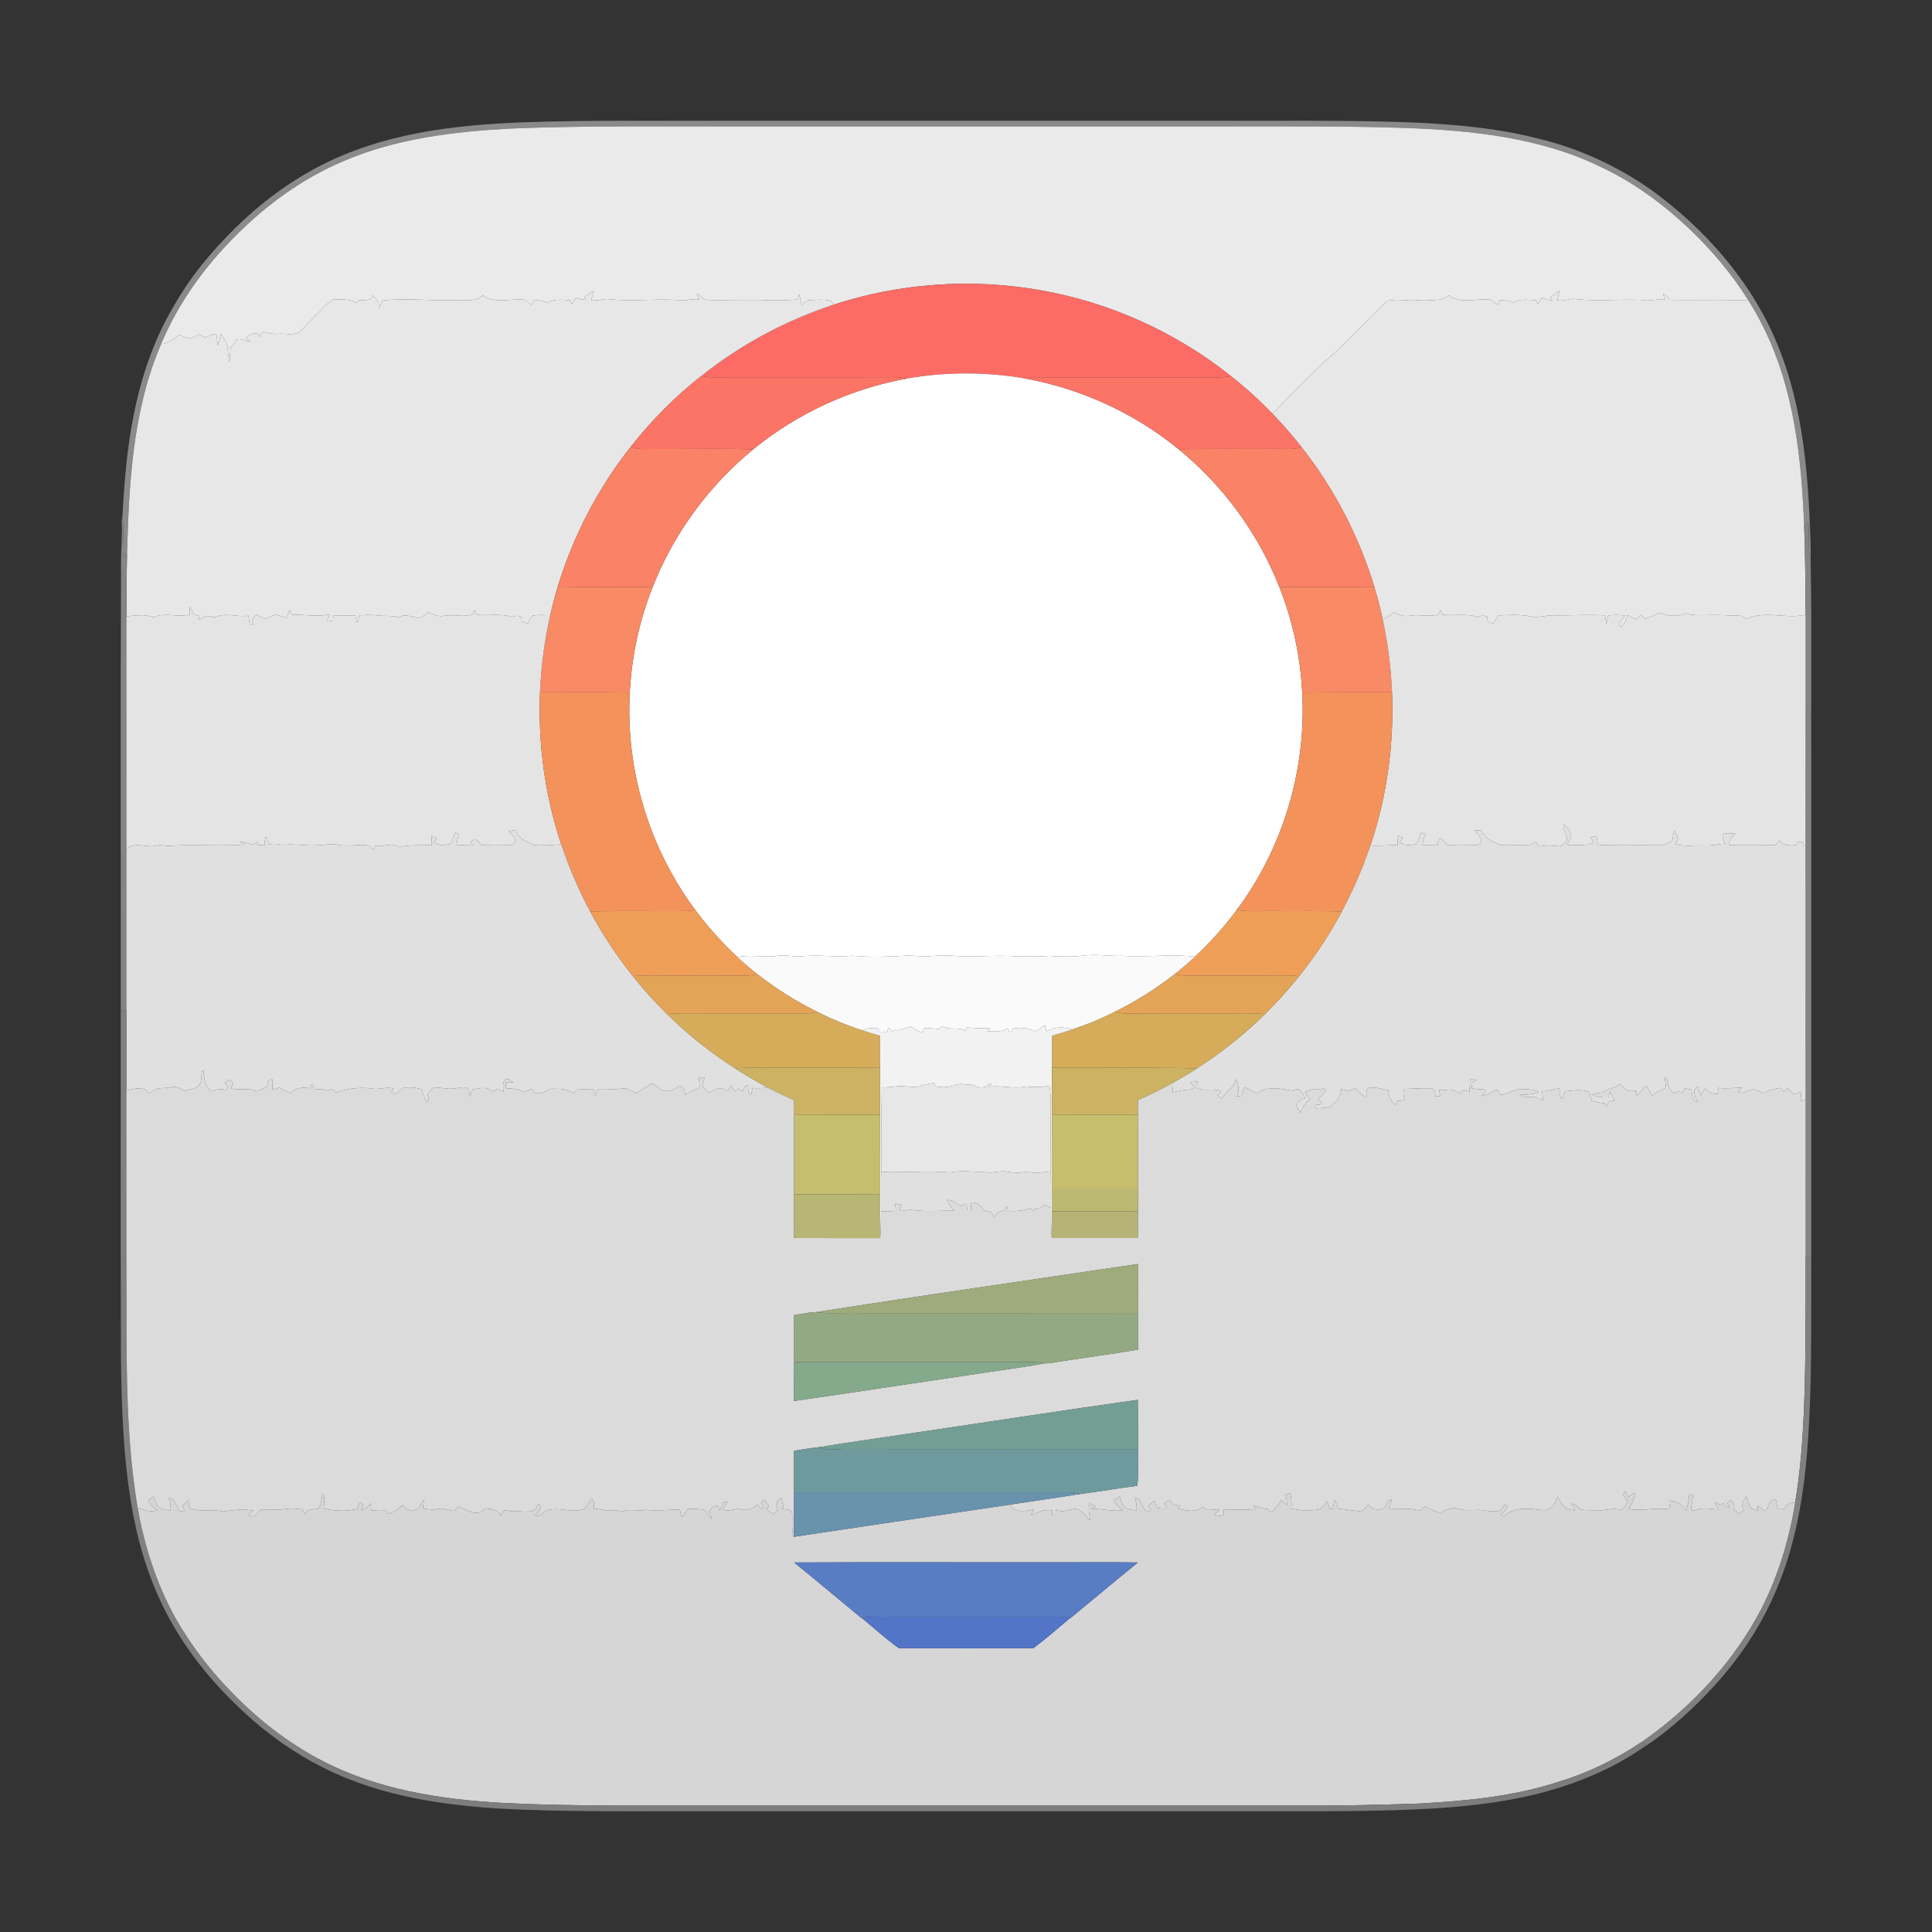 <?xml version="1.0" encoding="UTF-8" ?>
<!DOCTYPE svg PUBLIC "-//W3C//DTD SVG 1.1//EN" "http://www.w3.org/Graphics/SVG/1.1/DTD/svg11.dtd">
<svg width="1024pt" height="1024pt" viewBox="0 0 1024 1024" version="1.1" xmlns="http://www.w3.org/2000/svg">
<rect x="0" y="0" width="1024" height="1024" fill="#333333" stroke="none"/>
<g id="#8a8a8aff">
<path fill="#8a8a8a" opacity="1.00" d=" M 182.07 82.14 C 216.74 67.72 254.83 65.21 291.94 64.41 C 325.62 63.67 359.32 64.13 393.01 64.00 C 486.68 64.00 580.35 64.00 674.02 64.00 C 701.02 63.96 728.03 63.94 755.01 65.19 C 775.01 66.35 795.09 68.28 814.54 73.28 C 836.34 78.37 857.04 87.88 875.34 100.74 C 903.09 120.97 926.85 147.60 940.67 179.27 C 954.31 210.25 957.90 244.44 959.26 277.92 C 959.48 284.09 959.83 290.27 959.66 296.45 C 957.86 289.96 959.43 283.19 958.30 276.61 C 957.60 277.44 956.91 278.27 956.24 279.10 C 954.87 243.58 951.07 207.08 935.27 174.71 C 932.66 169.27 929.70 164.00 926.47 158.91 C 917.73 144.94 906.96 132.33 895.05 120.98 C 881.41 108.17 866.17 96.88 849.22 88.85 C 816.67 72.78 779.79 69.06 743.99 67.80 C 712.34 66.74 680.67 67.03 649.00 67.00 C 564.99 67.00 480.98 67.00 396.97 67.00 C 354.77 67.14 312.56 66.44 270.39 68.15 C 240.47 69.77 210.05 73.40 182.28 85.31 C 160.24 94.56 140.61 108.95 123.91 125.96 C 107.77 142.21 94.22 161.26 85.35 182.44 C 70.27 217.56 68.36 256.40 67.33 294.08 C 66.61 293.81 65.89 293.54 65.18 293.28 C 64.90 287.32 66.11 281.29 64.80 275.41 C 65.79 256.84 67.19 238.23 70.86 219.97 C 74.87 199.75 81.56 179.88 92.18 162.14 C 100.83 146.78 112.22 133.10 124.77 120.79 C 141.30 104.57 160.61 90.99 182.07 82.14 Z" />
</g>
<g id="#eaeaeaff">
<path fill="#eaeaea" opacity="1.00" d=" M 270.39 68.15 C 312.56 66.44 354.77 67.14 396.97 67.00 C 480.98 67.00 564.99 67.00 649.00 67.00 C 680.67 67.03 712.34 66.74 743.99 67.80 C 779.79 69.06 816.67 72.78 849.22 88.85 C 866.17 96.88 881.41 108.17 895.05 120.98 C 906.96 132.33 917.73 144.94 926.47 158.91 C 923.33 159.44 920.16 159.18 917.02 159.04 C 906.43 158.87 895.83 159.16 885.25 158.95 C 884.16 157.62 883.02 156.30 881.37 155.70 C 881.74 156.71 882.14 157.72 882.56 158.72 C 878.33 158.26 874.18 159.90 869.95 158.98 C 858.17 158.46 846.30 159.84 834.55 158.47 C 831.45 158.14 828.47 159.93 825.37 159.09 C 825.79 157.37 826.22 155.66 826.66 153.95 C 824.99 155.19 823.32 156.42 821.64 157.62 C 821.92 158.01 822.48 158.79 822.76 159.18 C 820.80 159.06 818.91 158.58 817.16 157.71 C 816.48 158.86 815.81 160.02 815.15 161.17 C 814.82 160.49 814.50 159.82 814.19 159.15 C 810.11 159.05 805.66 158.10 802.00 160.41 C 799.77 159.44 797.38 158.95 794.95 159.18 C 794.62 159.94 794.27 160.69 793.91 161.44 C 791.96 160.72 790.66 158.46 788.36 158.68 C 781.54 158.41 773.87 160.99 767.88 156.55 C 763.43 160.39 757.30 158.55 751.98 159.11 C 746.46 159.73 740.84 158.24 735.41 159.41 C 731.25 162.54 728.30 166.98 724.26 170.28 C 716.95 177.63 709.84 185.24 701.77 191.78 C 692.62 200.92 683.34 209.93 674.41 219.28 C 667.55 212.19 660.26 205.51 652.50 199.42 C 623.16 175.97 587.83 160.08 550.81 153.72 C 514.58 147.43 476.83 150.07 441.87 161.49 C 441.49 160.98 440.74 159.97 440.36 159.46 C 436.66 158.51 432.72 158.93 428.94 159.13 C 427.12 159.05 426.14 160.74 424.93 161.79 C 424.52 159.88 424.07 157.97 423.63 156.07 C 423.35 156.75 422.80 158.12 422.52 158.80 C 418.32 158.99 414.12 159.34 409.91 159.21 C 398.27 158.63 386.61 159.26 374.96 158.98 C 372.49 159.17 371.55 156.30 369.36 155.65 C 369.76 156.72 370.18 157.79 370.62 158.85 C 367.69 158.14 364.82 159.15 361.90 159.23 C 349.09 158.03 336.19 159.95 323.38 158.61 C 320.01 158.13 316.74 159.69 313.37 159.13 C 313.79 157.41 314.22 155.69 314.66 153.98 C 313.02 155.19 311.35 156.37 309.66 157.50 C 309.91 157.85 310.41 158.55 310.66 158.90 C 308.79 158.97 306.98 158.56 305.29 157.78 C 304.56 158.88 303.83 159.99 303.11 161.09 C 302.77 160.44 302.44 159.80 302.13 159.15 C 298.06 158.91 293.69 158.29 289.99 160.43 C 287.81 159.28 285.36 159.02 282.94 159.28 C 282.49 160.13 282.05 160.97 281.62 161.82 C 280.09 160.48 278.65 158.54 276.38 158.70 C 269.56 158.52 261.89 160.90 255.89 156.54 C 252.39 159.93 247.39 158.97 242.98 159.04 C 229.54 159.72 216.07 157.78 202.65 159.27 C 202.03 160.63 201.40 161.99 200.75 163.34 C 200.74 162.28 200.73 161.22 200.71 160.16 C 199.65 158.97 198.62 157.76 197.67 156.49 C 196.54 159.85 192.65 158.87 189.91 159.25 C 189.63 159.73 189.36 160.21 189.09 160.69 C 185.55 158.10 180.82 158.91 176.69 158.77 C 173.04 160.49 170.71 164.09 167.73 166.71 C 164.37 169.70 161.83 173.56 158.21 176.25 C 154.84 177.85 150.95 176.56 147.37 176.95 C 144.85 177.27 142.44 176.38 139.99 175.99 C 138.42 175.90 138.06 177.64 137.34 178.65 C 137.18 178.20 136.88 177.31 136.72 176.87 C 134.24 176.47 131.82 177.08 130.28 179.21 C 131.17 179.84 132.07 180.47 132.96 181.11 C 130.42 180.82 127.86 179.28 125.29 180.00 C 124.45 181.55 123.51 183.05 122.20 184.26 C 122.00 186.87 121.85 189.49 121.61 192.11 C 121.06 189.51 120.87 186.86 120.64 184.22 C 120.41 181.49 118.49 179.34 117.19 177.05 C 116.61 179.06 116.04 181.08 115.47 183.10 C 115.17 181.05 114.90 179.00 114.65 176.95 C 112.62 177.22 110.73 178.00 108.96 178.98 C 107.74 178.39 106.54 177.76 105.32 177.16 C 103.71 178.02 102.18 179.25 100.31 179.43 C 98.39 179.16 96.68 178.13 94.90 177.43 C 92.15 179.79 89.02 181.90 85.35 182.44 C 94.22 161.26 107.77 142.21 123.91 125.96 C 140.61 108.95 160.24 94.56 182.28 85.31 C 210.05 73.40 240.47 69.77 270.39 68.15 Z" />
</g>
<g id="#fc6b65ff">
<path fill="#fc6b65" opacity="1.00" d=" M 441.87 161.49 C 476.83 150.07 514.58 147.43 550.81 153.72 C 587.83 160.08 623.16 175.97 652.50 199.42 C 647.36 200.36 642.13 199.92 636.95 199.98 C 611.30 199.97 585.66 199.96 560.01 199.98 C 554.22 200.09 548.40 199.62 542.66 200.50 C 522.13 197.02 501.06 197.08 480.55 200.64 C 477.06 199.93 473.52 199.75 469.98 199.93 C 439.33 200.05 408.67 199.88 378.02 200.00 C 375.85 199.98 373.70 199.72 371.56 199.40 C 392.47 182.68 416.44 169.83 441.87 161.49 Z" />
</g>
<g id="#e7e7e7ff">
<path fill="#e7e7e7" opacity="1.00" d=" M 309.66 157.50 C 311.35 156.37 313.02 155.19 314.66 153.98 C 314.22 155.69 313.79 157.41 313.37 159.13 C 316.74 159.69 320.01 158.13 323.38 158.61 C 336.19 159.95 349.09 158.03 361.90 159.23 C 364.82 159.15 367.69 158.14 370.62 158.85 C 370.18 157.79 369.76 156.72 369.36 155.65 C 371.55 156.30 372.49 159.17 374.96 158.98 C 386.61 159.26 398.27 158.63 409.91 159.21 C 414.12 159.34 418.32 158.99 422.52 158.80 C 422.80 158.12 423.35 156.75 423.63 156.07 C 424.07 157.97 424.52 159.88 424.93 161.79 C 426.14 160.74 427.12 159.05 428.94 159.13 C 432.72 158.93 436.66 158.51 440.36 159.46 C 440.74 159.97 441.49 160.98 441.87 161.49 C 416.44 169.83 392.47 182.68 371.56 199.40 C 357.63 210.36 345.09 223.07 334.16 237.01 C 316.86 258.92 303.83 284.13 295.66 310.81 C 294.12 315.85 292.81 320.96 291.63 326.09 C 288.54 326.04 285.41 325.69 282.36 326.32 C 281.11 327.45 280.50 329.08 279.65 330.50 C 278.60 330.12 277.55 329.75 276.50 329.38 C 276.46 328.58 276.42 327.78 276.38 326.99 C 274.70 326.13 272.94 326.29 271.26 327.07 C 265.20 324.90 258.70 326.60 252.45 325.76 C 252.22 325.13 251.77 323.88 251.55 323.26 C 251.18 324.04 250.81 324.84 250.45 325.64 C 245.52 327.33 240.38 325.48 235.36 326.38 C 232.40 326.96 229.53 325.89 227.00 324.42 C 225.48 325.91 223.58 327.30 221.39 327.45 C 217.98 326.85 214.40 325.15 211.14 327.23 C 207.52 326.01 203.69 326.70 199.98 326.17 C 196.82 325.79 193.63 325.88 190.47 326.17 C 190.08 327.46 189.68 328.75 189.27 330.04 C 188.86 328.77 188.57 327.45 188.31 326.15 C 184.42 326.14 180.52 326.29 176.63 326.09 C 176.59 327.01 176.56 327.94 176.54 328.87 C 175.45 329.18 174.34 329.40 173.20 329.32 C 173.71 328.08 174.24 326.85 174.77 325.63 C 168.12 327.05 161.32 325.68 154.59 325.76 C 154.32 325.13 153.79 323.89 153.52 323.26 C 152.94 324.69 152.37 326.11 151.79 327.54 C 149.87 326.87 147.97 326.09 145.94 325.86 C 144.10 326.07 142.63 327.34 140.94 327.97 C 139.15 327.50 137.55 326.57 135.91 325.77 C 134.22 327.10 132.84 329.15 134.47 331.13 C 133.94 331.02 132.88 330.79 132.35 330.67 C 132.11 329.21 131.88 327.76 131.65 326.31 C 126.04 327.23 120.28 324.70 114.84 326.82 C 112.61 327.90 110.15 325.55 108.07 327.04 C 107.15 327.52 106.27 328.06 105.38 328.60 C 105.37 327.86 105.36 327.13 105.36 326.40 C 104.44 326.10 103.53 325.79 102.62 325.49 C 102.09 324.14 101.57 322.76 100.50 321.74 C 100.50 323.06 100.53 324.40 100.58 325.73 C 94.22 327.32 87.41 324.44 81.33 327.17 C 76.75 325.37 71.73 326.27 66.98 326.67 C 67.12 315.81 67.08 304.94 67.33 294.08 C 68.36 256.40 70.27 217.56 85.35 182.44 C 89.02 181.90 92.15 179.79 94.90 177.43 C 96.68 178.13 98.39 179.16 100.31 179.43 C 102.18 179.25 103.71 178.02 105.32 177.16 C 106.54 177.76 107.74 178.39 108.96 178.98 C 110.73 178.00 112.62 177.22 114.65 176.95 C 114.90 179.00 115.17 181.05 115.47 183.10 C 116.04 181.08 116.61 179.06 117.19 177.05 C 118.49 179.34 120.41 181.49 120.64 184.22 C 120.87 186.86 121.06 189.51 121.61 192.11 C 121.85 189.49 122.00 186.87 122.20 184.26 C 123.51 183.05 124.45 181.55 125.29 180.00 C 127.86 179.28 130.42 180.82 132.96 181.11 C 132.07 180.47 131.17 179.84 130.28 179.21 C 131.82 177.08 134.24 176.47 136.72 176.87 C 136.88 177.31 137.18 178.20 137.34 178.65 C 138.06 177.64 138.42 175.90 139.99 175.99 C 142.44 176.38 144.85 177.27 147.37 176.95 C 150.95 176.56 154.84 177.85 158.21 176.25 C 161.83 173.56 164.37 169.70 167.73 166.71 C 170.71 164.09 173.04 160.49 176.69 158.77 C 180.82 158.91 185.55 158.10 189.09 160.69 C 189.36 160.21 189.63 159.73 189.91 159.25 C 192.65 158.87 196.54 159.85 197.67 156.49 C 198.62 157.76 199.65 158.97 200.71 160.16 C 200.73 161.22 200.74 162.28 200.75 163.34 C 201.40 161.99 202.03 160.63 202.65 159.27 C 216.07 157.78 229.54 159.72 242.98 159.04 C 247.39 158.97 252.39 159.93 255.89 156.54 C 261.89 160.90 269.56 158.52 276.38 158.70 C 278.65 158.54 280.09 160.48 281.62 161.82 C 282.05 160.97 282.49 160.13 282.94 159.28 C 285.36 159.02 287.81 159.28 289.99 160.43 C 293.69 158.29 298.06 158.91 302.13 159.15 C 302.44 159.80 302.77 160.44 303.11 161.09 C 303.83 159.99 304.56 158.88 305.29 157.78 C 306.98 158.56 308.79 158.97 310.66 158.90 C 310.41 158.55 309.91 157.85 309.66 157.50 Z" />
<path fill="#e7e7e7" opacity="1.00" d=" M 821.64 157.62 C 823.32 156.42 824.99 155.19 826.66 153.95 C 826.22 155.66 825.79 157.37 825.37 159.09 C 828.47 159.93 831.45 158.14 834.55 158.47 C 846.30 159.84 858.17 158.46 869.95 158.98 C 874.18 159.90 878.33 158.26 882.56 158.72 C 882.14 157.72 881.74 156.71 881.37 155.70 C 883.02 156.30 884.16 157.62 885.25 158.95 C 895.83 159.16 906.43 158.87 917.02 159.04 C 920.16 159.18 923.33 159.44 926.47 158.91 C 929.70 164.00 932.66 169.27 935.27 174.71 C 951.07 207.08 954.87 243.58 956.24 279.10 C 956.91 294.66 956.84 310.24 957.02 325.80 C 946.67 328.29 935.47 323.30 925.58 328.16 C 924.51 327.50 923.58 326.33 922.24 326.38 C 916.81 326.22 911.39 325.82 905.96 325.99 C 901.78 325.97 897.44 326.54 893.46 324.97 C 889.11 327.49 883.87 326.13 879.34 324.89 C 876.98 325.95 874.62 327.00 872.22 327.93 C 871.34 327.23 870.48 326.53 869.62 325.84 C 868.82 326.70 868.02 327.56 867.24 328.42 C 865.71 327.56 864.17 326.75 862.60 326.00 C 861.96 328.43 861.15 330.90 858.98 332.39 C 858.72 331.87 858.20 330.85 857.94 330.34 C 859.14 329.04 860.27 327.67 861.27 326.21 C 858.32 325.86 855.36 325.89 852.42 326.18 C 852.07 327.79 851.74 329.41 851.40 331.03 C 851.14 329.40 850.90 327.77 850.67 326.14 C 842.08 325.72 833.49 326.16 824.91 326.18 C 820.28 325.69 815.74 327.72 811.14 326.68 C 805.57 325.57 799.88 325.95 794.25 326.18 C 793.29 327.63 792.34 329.09 791.39 330.54 C 790.40 330.13 789.43 329.73 788.46 329.32 C 788.40 328.52 788.35 327.73 788.32 326.94 C 786.67 326.10 784.95 326.10 783.39 327.13 C 777.32 324.87 770.78 326.66 764.52 325.70 C 764.13 324.88 763.75 324.07 763.39 323.26 C 763.18 323.86 762.76 325.05 762.55 325.65 C 757.56 327.26 752.38 325.42 747.31 326.33 C 744.39 326.85 741.46 326.13 739.07 324.40 C 737.19 325.98 734.99 327.12 732.85 328.28 C 731.59 322.46 730.11 316.68 728.39 310.97 C 720.23 284.24 707.18 258.99 689.86 237.04 C 685.03 230.86 679.86 224.93 674.41 219.28 C 683.34 209.93 692.62 200.92 701.77 191.78 C 709.84 185.24 716.95 177.63 724.26 170.28 C 728.30 166.98 731.25 162.54 735.41 159.41 C 740.84 158.24 746.46 159.73 751.98 159.11 C 757.30 158.55 763.43 160.39 767.88 156.55 C 773.87 160.99 781.54 158.41 788.36 158.68 C 790.66 158.46 791.96 160.72 793.91 161.44 C 794.27 160.69 794.62 159.94 794.95 159.18 C 797.38 158.95 799.77 159.44 802.00 160.41 C 805.66 158.10 810.11 159.05 814.19 159.15 C 814.50 159.82 814.82 160.49 815.15 161.17 C 815.81 160.02 816.48 158.86 817.16 157.71 C 818.91 158.58 820.80 159.06 822.76 159.18 C 822.48 158.79 821.92 158.01 821.64 157.62 Z" />
</g>
<g id="#ffffffff">
<path fill="#ffffff" opacity="1.00" d=" M 480.55 200.64 C 501.06 197.08 522.13 197.02 542.66 200.50 C 572.64 205.83 601.21 218.85 624.78 238.16 C 648.32 257.42 666.89 282.72 678.03 311.03 C 685.15 328.88 689.22 347.90 690.19 367.08 C 692.45 407.98 679.98 449.47 655.50 482.31 C 648.90 491.19 641.51 499.48 633.40 507.01 C 620.59 505.70 607.72 507.39 594.87 506.62 C 587.87 506.87 580.87 505.57 573.88 506.53 C 567.94 507.21 561.96 507.04 556.01 506.65 C 550.33 507.16 544.64 506.56 538.95 506.91 C 527.36 505.99 515.73 507.58 504.14 506.53 C 500.05 506.34 495.96 506.54 491.88 506.86 C 488.11 507.16 484.37 506.35 480.61 506.53 C 471.03 507.09 461.40 507.43 451.84 506.57 C 443.20 507.43 434.54 506.00 425.88 506.78 C 421.34 507.40 416.84 505.91 412.31 506.59 C 405.17 507.70 397.98 505.81 390.85 507.27 C 382.67 499.63 375.17 491.28 368.50 482.31 C 344.00 449.45 331.55 407.95 333.79 367.04 C 334.80 347.86 338.87 328.84 345.98 311.00 C 357.11 282.70 375.70 257.45 399.20 238.17 C 422.56 219.03 450.85 206.07 480.55 200.64 Z" />
</g>
<g id="#fb7465ff">
<path fill="#fb7465" opacity="1.00" d=" M 334.16 237.01 C 345.09 223.07 357.63 210.36 371.56 199.40 C 373.70 199.72 375.85 199.98 378.02 200.00 C 408.67 199.88 439.33 200.05 469.98 199.93 C 473.52 199.75 477.06 199.93 480.55 200.64 C 450.85 206.07 422.56 219.03 399.20 238.17 C 382.13 237.63 365.04 238.05 347.96 237.98 C 343.35 237.85 338.61 238.54 334.16 237.01 Z" />
<path fill="#fb7465" opacity="1.00" d=" M 652.50 199.42 C 660.26 205.51 667.55 212.19 674.41 219.28 C 679.86 224.93 685.03 230.86 689.86 237.04 C 685.39 238.56 680.63 237.76 676.02 237.92 C 658.94 238.09 641.85 237.70 624.78 238.16 C 601.21 218.85 572.64 205.83 542.66 200.50 C 548.40 199.62 554.22 200.09 560.01 199.98 C 585.66 199.96 611.30 199.97 636.95 199.98 C 642.13 199.92 647.36 200.36 652.50 199.42 Z" />
</g>
<g id="#fa8266ff">
<path fill="#fa8266" opacity="1.00" d=" M 295.66 310.81 C 303.83 284.13 316.86 258.92 334.16 237.01 C 338.61 238.54 343.35 237.85 347.96 237.98 C 365.04 238.05 382.13 237.63 399.20 238.17 C 375.70 257.45 357.11 282.70 345.98 311.00 C 329.21 310.97 312.43 311.29 295.66 310.81 Z" />
<path fill="#fa8266" opacity="1.00" d=" M 689.86 237.04 C 707.18 258.99 720.23 284.24 728.39 310.97 C 711.60 311.15 694.82 311.00 678.03 311.03 C 666.89 282.72 648.32 257.42 624.78 238.16 C 641.85 237.70 658.94 238.09 676.02 237.92 C 680.63 237.76 685.39 238.56 689.86 237.04 Z" />
</g>
<g id="#858585ff">
<path fill="#858585" opacity="1.00" d=" M 64.47 275.23 L 64.80 275.41 C 66.11 281.29 64.90 287.32 65.18 293.28 C 65.89 293.54 66.61 293.81 67.33 294.08 C 67.08 304.94 67.12 315.81 66.98 326.67 C 66.99 367.74 67.06 408.81 66.99 449.88 C 67.00 478.56 67.02 507.24 66.99 535.92 C 65.99 535.56 65.00 535.21 64.00 534.86 C 64.10 456.56 63.80 378.26 64.16 299.96 C 64.00 291.71 65.00 283.45 64.47 275.23 Z" />
</g>
<g id="#848484ff">
<path fill="#848484" opacity="1.00" d=" M 956.24 279.10 C 956.91 278.27 957.60 277.44 958.30 276.61 C 959.43 283.19 957.86 289.96 959.66 296.45 C 960.38 333.28 959.83 370.16 960.00 407.01 C 960.01 493.35 959.99 579.70 960.00 666.04 C 959.25 666.04 957.75 666.02 957.00 666.02 C 957.02 638.08 956.96 610.14 957.03 582.21 C 956.90 537.64 957.09 493.07 956.96 448.51 C 957.00 407.61 957.03 366.70 957.02 325.80 C 956.84 310.24 956.91 294.66 956.24 279.10 Z" />
</g>
<g id="#f88a65ff">
<path fill="#f88a65" opacity="1.00" d=" M 291.63 326.09 C 292.81 320.96 294.12 315.85 295.66 310.81 C 312.43 311.29 329.21 310.97 345.98 311.00 C 338.87 328.84 334.80 347.86 333.79 367.04 C 317.93 366.83 302.07 366.93 286.22 366.96 C 286.77 353.21 288.61 339.52 291.63 326.09 Z" />
<path fill="#f88a65" opacity="1.00" d=" M 678.03 311.03 C 694.82 311.00 711.60 311.15 728.39 310.97 C 730.11 316.68 731.59 322.46 732.85 328.28 C 735.59 340.99 737.26 353.94 737.78 366.93 C 721.92 366.99 706.05 366.81 690.19 367.08 C 689.22 347.90 685.15 328.88 678.03 311.03 Z" />
</g>
<g id="#e4e4e4ff">
<path fill="#e4e4e4" opacity="1.00" d=" M 100.50 321.74 C 101.57 322.76 102.09 324.14 102.62 325.49 C 103.53 325.79 104.44 326.10 105.36 326.40 C 105.36 327.13 105.37 327.86 105.38 328.60 C 106.27 328.06 107.15 327.52 108.07 327.04 C 110.15 325.55 112.61 327.90 114.84 326.82 C 120.28 324.70 126.04 327.23 131.65 326.31 C 131.88 327.76 132.11 329.21 132.35 330.67 C 132.88 330.79 133.94 331.02 134.47 331.13 C 132.84 329.15 134.22 327.10 135.91 325.77 C 137.55 326.57 139.15 327.50 140.94 327.97 C 142.63 327.34 144.10 326.07 145.94 325.86 C 147.97 326.09 149.87 326.87 151.79 327.54 C 152.37 326.11 152.94 324.69 153.52 323.26 C 153.79 323.89 154.32 325.13 154.59 325.76 C 161.32 325.68 168.12 327.05 174.77 325.63 C 174.24 326.85 173.71 328.08 173.20 329.32 C 174.34 329.40 175.45 329.18 176.54 328.87 C 176.56 327.94 176.59 327.01 176.63 326.09 C 180.52 326.29 184.42 326.14 188.31 326.15 C 188.57 327.45 188.86 328.77 189.27 330.04 C 189.68 328.75 190.08 327.46 190.47 326.17 C 193.63 325.88 196.82 325.79 199.98 326.17 C 203.69 326.70 207.52 326.01 211.14 327.23 C 214.40 325.15 217.98 326.85 221.39 327.45 C 223.58 327.30 225.48 325.91 227.00 324.42 C 229.53 325.89 232.40 326.96 235.36 326.38 C 240.38 325.48 245.52 327.33 250.45 325.64 C 250.81 324.84 251.18 324.04 251.55 323.26 C 251.77 323.88 252.22 325.13 252.45 325.76 C 258.70 326.60 265.20 324.90 271.26 327.07 C 272.94 326.29 274.70 326.13 276.38 326.99 C 276.42 327.78 276.46 328.58 276.50 329.38 C 277.55 329.75 278.60 330.12 279.65 330.50 C 280.50 329.08 281.11 327.45 282.36 326.32 C 285.41 325.69 288.54 326.04 291.63 326.09 C 288.61 339.52 286.77 353.21 286.22 366.96 C 285.13 394.19 288.80 421.64 297.46 447.50 C 292.64 447.83 287.77 448.37 282.95 447.82 C 279.58 446.12 275.34 444.90 273.73 441.15 C 273.07 439.30 271.00 440.37 269.69 440.62 C 271.03 442.40 273.92 444.04 272.80 446.67 C 272.06 448.05 270.44 447.91 269.12 447.99 C 264.48 448.08 259.84 448.06 255.21 447.95 C 254.32 446.93 253.51 445.82 252.44 444.98 C 251.26 444.28 250.45 445.75 249.57 446.28 C 249.83 446.72 250.35 447.60 250.61 448.04 C 247.72 448.05 244.83 447.97 241.94 447.78 C 242.22 445.84 242.71 443.94 243.43 442.12 C 242.71 441.85 241.99 441.58 241.27 441.32 C 240.46 443.34 239.79 445.45 238.67 447.34 C 235.77 447.92 232.38 448.32 229.85 446.46 C 230.28 445.91 231.13 444.82 231.56 444.27 C 230.59 443.84 229.62 443.42 228.65 443.00 C 228.71 444.60 228.78 446.20 228.85 447.82 C 223.07 448.29 217.13 447.49 211.48 449.04 C 207.67 446.07 203.18 449.17 198.93 448.28 C 198.49 448.99 198.05 449.71 197.61 450.44 C 197.02 449.68 196.46 448.88 195.81 448.19 C 190.30 447.16 184.67 448.93 179.20 447.73 C 175.14 446.87 171.04 448.12 166.96 448.05 C 161.70 448.35 156.47 447.18 151.23 447.71 C 148.39 448.10 145.58 446.41 142.84 447.78 C 142.34 446.27 141.71 444.80 140.93 443.41 C 140.25 444.85 140.28 446.44 140.31 447.99 C 139.10 447.94 137.91 447.90 136.71 447.87 C 136.62 447.45 136.44 446.61 136.35 446.19 C 133.52 449.24 130.32 445.64 127.02 446.19 C 127.75 446.56 129.22 447.30 129.96 447.66 C 116.46 448.61 102.87 447.40 89.36 448.32 C 87.28 448.40 85.22 447.52 83.15 448.16 C 77.80 449.55 71.71 445.85 66.99 449.88 C 67.06 408.81 66.99 367.74 66.98 326.67 C 71.73 326.27 76.75 325.37 81.33 327.17 C 87.41 324.44 94.22 327.32 100.58 325.73 C 100.53 324.40 100.50 323.06 100.50 321.74 Z" />
<path fill="#e4e4e4" opacity="1.00" d=" M 763.39 323.26 C 763.75 324.07 764.13 324.88 764.52 325.70 C 770.78 326.66 777.32 324.87 783.39 327.13 C 784.95 326.10 786.67 326.10 788.32 326.94 C 788.35 327.73 788.40 328.52 788.46 329.32 C 789.43 329.73 790.40 330.13 791.39 330.54 C 792.34 329.09 793.29 327.63 794.25 326.18 C 799.88 325.95 805.57 325.57 811.14 326.68 C 815.74 327.72 820.28 325.69 824.91 326.18 C 833.49 326.16 842.08 325.72 850.67 326.14 C 850.90 327.77 851.14 329.40 851.40 331.03 C 851.74 329.41 852.07 327.79 852.42 326.18 C 855.36 325.89 858.32 325.86 861.27 326.21 C 860.27 327.67 859.14 329.04 857.94 330.34 C 858.20 330.85 858.72 331.87 858.98 332.39 C 861.15 330.90 861.96 328.43 862.60 326.00 C 864.17 326.75 865.71 327.56 867.24 328.42 C 868.02 327.56 868.82 326.70 869.62 325.84 C 870.48 326.53 871.34 327.23 872.22 327.93 C 874.62 327.00 876.98 325.95 879.34 324.89 C 883.87 326.13 889.11 327.49 893.46 324.97 C 897.44 326.54 901.78 325.97 905.96 325.99 C 911.39 325.82 916.81 326.22 922.24 326.38 C 923.58 326.33 924.51 327.50 925.58 328.16 C 935.47 323.30 946.67 328.29 957.02 325.80 C 957.03 366.70 957.00 407.61 956.96 448.51 C 956.29 447.71 955.64 446.94 954.99 446.15 C 954.26 446.12 953.55 446.11 952.85 446.13 C 952.69 446.57 952.35 447.45 952.18 447.89 C 948.94 448.18 945.26 448.45 943.15 445.47 C 942.40 446.29 941.66 447.11 940.93 447.94 C 932.69 447.92 924.45 448.14 916.22 447.91 C 916.62 445.48 917.59 443.23 919.79 441.94 C 917.51 441.52 915.20 441.58 912.95 442.13 C 912.97 443.94 913.58 445.62 914.54 447.13 C 911.01 447.31 907.55 448.26 904.01 448.10 C 898.68 447.78 893.27 448.92 888.03 447.44 C 888.48 446.40 888.98 445.38 889.46 444.35 C 888.77 442.92 888.07 441.49 887.39 440.07 C 886.99 441.88 886.64 443.71 886.36 445.54 C 883.83 447.13 880.98 448.30 877.94 448.03 C 867.98 447.77 858.01 448.26 848.06 447.80 C 845.47 447.70 847.68 443.27 845.07 443.23 C 844.59 443.38 843.64 443.68 843.16 443.83 C 843.65 444.77 844.16 445.72 844.68 446.68 C 840.23 448.62 835.20 447.54 830.51 448.04 C 831.39 446.09 832.75 444.17 832.70 441.95 C 832.00 439.89 830.27 438.43 828.84 436.89 C 827.77 440.01 831.27 442.52 830.39 445.62 C 829.27 447.16 827.54 448.87 825.46 448.43 C 822.18 447.99 818.87 448.01 815.62 448.60 C 815.14 447.81 814.66 447.02 814.20 446.24 C 812.89 446.96 811.62 447.95 810.04 447.76 C 805.02 447.67 799.98 448.40 794.99 447.82 C 791.02 446.14 786.85 444.19 784.88 440.11 C 784.10 440.11 782.52 440.09 781.74 440.08 C 782.80 442.21 785.85 444.01 784.69 446.69 C 784.13 448.23 782.24 447.81 780.99 447.99 C 776.42 447.90 771.80 448.36 767.27 447.73 C 765.96 446.66 764.81 445.43 763.58 444.28 C 762.93 444.99 762.29 445.70 761.66 446.42 C 761.85 446.81 762.22 447.60 762.41 448.00 C 759.58 448.04 756.76 447.99 753.94 447.82 C 754.15 445.80 754.74 443.86 755.57 442.03 C 754.78 441.79 754.00 441.56 753.23 441.33 C 752.44 443.39 751.79 445.52 750.68 447.43 C 747.77 447.93 744.34 448.40 741.86 446.43 C 742.44 445.64 743.03 444.86 743.63 444.08 C 742.59 443.71 741.56 443.35 740.54 442.99 C 740.64 444.61 740.74 446.23 740.85 447.86 C 736.02 447.93 731.18 448.48 726.36 448.06 C 735.14 422.03 738.89 394.37 737.78 366.93 C 737.26 353.94 735.59 340.99 732.85 328.28 C 734.99 327.12 737.19 325.98 739.07 324.40 C 741.46 326.13 744.39 326.85 747.31 326.33 C 752.38 325.42 757.56 327.26 762.55 325.65 C 762.76 325.05 763.18 323.86 763.39 323.26 Z" />
</g>
<g id="#f4925bff">
<path fill="#f4925b" opacity="1.00" d=" M 286.22 366.96 C 302.07 366.93 317.93 366.83 333.79 367.04 C 331.55 407.95 344.00 449.45 368.50 482.31 C 366.99 482.55 365.48 482.80 363.96 482.90 C 346.91 483.03 329.85 482.67 312.80 483.10 C 306.67 471.70 301.56 459.76 297.46 447.50 C 288.80 421.64 285.13 394.19 286.22 366.96 Z" />
<path fill="#f4925b" opacity="1.00" d=" M 690.19 367.08 C 706.05 366.81 721.92 366.99 737.78 366.93 C 738.89 394.37 735.14 422.03 726.36 448.06 C 722.27 460.11 717.25 471.86 711.22 483.07 C 699.15 482.73 687.09 483.02 675.02 482.89 C 668.51 482.73 661.96 483.40 655.50 482.31 C 679.98 449.47 692.45 407.98 690.19 367.08 Z" />
</g>
<g id="#e0e0e0ff">
<path fill="#e0e0e0" opacity="1.00" d=" M 828.84 436.89 C 830.27 438.43 832.00 439.89 832.70 441.95 C 832.75 444.17 831.39 446.09 830.51 448.04 C 835.20 447.54 840.23 448.62 844.68 446.68 C 844.16 445.72 843.65 444.77 843.16 443.83 C 843.64 443.68 844.59 443.38 845.07 443.23 C 847.68 443.27 845.47 447.70 848.06 447.80 C 858.01 448.26 867.98 447.77 877.94 448.03 C 880.98 448.30 883.83 447.13 886.36 445.54 C 886.64 443.71 886.99 441.88 887.39 440.07 C 888.07 441.49 888.77 442.92 889.46 444.35 C 888.98 445.38 888.48 446.40 888.03 447.44 C 893.27 448.92 898.68 447.78 904.01 448.10 C 907.55 448.26 911.01 447.31 914.54 447.13 C 913.58 445.62 912.97 443.94 912.95 442.13 C 915.20 441.58 917.51 441.52 919.79 441.94 C 917.59 443.23 916.62 445.48 916.22 447.91 C 924.45 448.14 932.69 447.92 940.93 447.94 C 941.66 447.11 942.40 446.29 943.15 445.47 C 945.26 448.45 948.94 448.18 952.18 447.89 C 952.35 447.45 952.69 446.57 952.85 446.13 C 953.55 446.11 954.26 446.12 954.99 446.15 C 955.64 446.94 956.29 447.71 956.96 448.51 C 957.09 493.07 956.90 537.64 957.03 582.21 C 956.24 582.76 955.58 583.72 954.49 583.50 C 954.32 581.79 954.60 580.09 954.87 578.42 C 953.62 579.01 952.38 579.66 951.06 580.02 C 949.49 579.30 948.58 577.75 947.44 576.55 C 946.80 577.23 946.19 577.92 945.58 578.62 C 944.98 577.94 944.39 577.26 943.82 576.60 C 940.76 577.02 937.75 577.72 935.04 579.25 C 932.62 579.20 930.40 576.56 927.91 577.73 C 925.74 578.30 923.56 580.04 921.31 578.78 C 921.76 578.19 922.67 577.01 923.12 576.42 C 918.99 576.59 914.85 577.13 910.73 576.61 C 910.62 577.68 910.50 578.75 910.41 579.83 C 907.73 580.06 905.51 578.56 903.50 577.00 C 902.83 578.21 902.13 579.40 901.48 580.62 C 900.96 579.00 900.44 577.40 899.88 575.81 C 896.63 577.83 898.43 581.54 899.91 584.08 C 896.55 583.83 897.11 579.92 896.36 577.53 C 895.24 577.28 894.12 577.03 893.02 576.79 C 892.50 577.64 892.00 578.51 891.51 579.37 C 891.12 579.12 890.36 578.60 889.98 578.35 C 889.08 578.70 888.20 579.06 887.33 579.44 C 884.78 577.51 883.81 574.63 883.51 571.57 C 883.21 571.39 882.61 571.03 882.31 570.85 C 882.33 572.72 883.34 574.78 882.61 576.56 C 880.34 578.11 877.27 578.54 875.72 581.02 C 874.79 579.20 873.85 577.41 872.90 575.62 C 870.26 576.50 869.48 579.33 867.48 580.99 C 867.43 580.04 867.39 579.10 867.36 578.16 C 865.83 578.20 864.30 578.42 862.79 578.21 C 861.14 577.29 859.98 575.74 858.67 574.43 C 856.07 577.10 851.96 576.70 849.24 579.17 C 847.31 579.20 845.40 579.42 843.65 580.23 C 846.46 581.57 849.58 581.72 852.64 581.62 C 852.84 580.46 853.05 579.30 853.27 578.16 C 854.07 579.88 854.89 581.60 855.74 583.31 C 854.73 583.45 853.72 583.60 852.73 583.75 C 852.27 584.72 851.84 585.70 851.41 586.69 C 851.18 586.19 850.73 585.21 850.50 584.72 C 848.18 584.57 845.91 584.07 843.68 583.45 C 843.23 581.89 842.78 580.33 842.34 578.78 C 838.21 577.12 833.80 578.00 829.54 578.49 C 828.99 579.78 828.46 581.07 827.91 582.36 C 826.02 581.14 826.78 578.78 826.67 576.95 C 823.49 577.01 820.54 578.43 817.36 578.41 C 817.52 579.97 817.67 581.53 817.84 583.11 C 816.25 582.46 814.69 581.73 813.04 581.29 C 810.56 581.33 807.97 581.91 805.81 580.34 C 809.00 580.00 812.40 580.36 815.34 578.80 C 813.09 577.34 810.36 577.45 807.80 577.29 C 803.33 576.65 799.66 579.88 795.33 580.38 C 794.69 579.38 794.07 578.39 793.46 577.41 C 790.89 579.05 788.11 580.34 785.14 581.03 C 785.99 579.91 787.14 578.93 787.61 577.57 C 785.14 577.30 782.66 577.31 780.22 576.94 C 780.13 576.20 779.96 574.72 779.87 573.99 C 780.87 573.39 781.87 572.80 782.89 572.22 C 781.64 572.17 780.40 572.12 779.18 572.09 C 779.05 574.26 778.93 576.44 778.82 578.62 C 777.71 578.28 776.61 577.94 775.53 577.61 C 774.92 578.22 774.31 578.83 773.72 579.45 C 772.07 578.72 770.49 577.74 768.70 577.48 C 766.66 577.52 764.65 578.03 762.62 577.73 C 762.88 578.78 763.15 579.83 763.42 580.90 C 762.51 580.92 761.62 580.96 760.74 581.00 C 760.71 579.31 760.57 576.96 758.37 576.82 C 753.64 576.63 748.89 577.11 744.16 577.14 C 743.48 579.06 743.95 580.98 744.57 582.84 C 743.47 583.66 741.86 583.25 740.58 583.49 C 740.32 584.03 739.80 585.09 739.55 585.63 C 737.12 583.68 735.95 580.86 735.77 577.81 C 732.41 577.32 729.04 575.93 725.62 576.59 C 723.51 577.34 724.52 580.03 724.17 581.77 C 721.87 580.42 719.84 578.68 718.26 576.54 C 717.24 577.13 716.24 577.73 715.23 578.32 C 713.78 577.89 712.33 577.53 710.86 577.27 C 710.96 581.34 707.75 584.29 704.86 586.67 C 702.46 587.29 699.98 587.32 697.53 587.49 C 697.41 587.06 697.16 586.21 697.03 585.78 C 698.16 585.30 700.46 586.00 700.60 584.35 C 699.95 583.70 699.30 583.07 698.63 582.47 C 700.02 581.06 701.39 579.64 702.77 578.22 C 702.39 577.67 702.02 577.13 701.66 576.61 C 701.20 576.87 700.27 577.40 699.81 577.66 C 697.15 576.39 694.41 577.92 691.82 578.55 C 692.24 580.20 693.35 581.51 694.51 582.73 C 691.54 583.99 690.48 587.02 689.46 589.80 C 688.61 588.50 687.77 587.21 686.92 585.92 C 688.01 584.02 689.42 582.25 691.84 582.34 C 690.80 579.78 688.59 575.44 685.45 578.17 C 679.21 577.15 671.94 575.35 666.33 579.30 C 663.98 578.40 661.71 577.31 659.51 576.12 C 658.79 577.59 658.39 579.18 658.15 580.79 C 657.26 580.90 656.38 581.02 655.51 581.15 C 657.25 578.24 656.35 574.66 655.03 571.78 C 654.45 576.60 649.49 578.47 647.43 582.49 C 646.76 581.84 646.10 581.20 645.45 580.56 C 645.89 580.04 646.78 578.98 647.23 578.45 C 643.25 576.49 638.51 578.60 634.38 576.71 C 634.46 575.52 634.55 574.34 634.65 573.17 C 633.42 573.30 632.19 573.43 630.97 573.57 C 631.68 574.51 632.39 575.47 633.11 576.43 C 632.25 576.98 631.37 577.56 630.31 577.51 C 627.34 577.64 624.44 578.33 621.55 578.95 C 621.64 577.22 621.73 575.49 621.84 573.77 C 626.03 571.30 630.35 569.03 634.36 566.27 C 647.34 557.91 659.53 548.32 670.48 537.43 C 676.88 531.11 682.94 524.44 688.54 517.39 C 697.13 506.68 704.74 495.18 711.22 483.07 C 717.25 471.86 722.27 460.11 726.36 448.06 C 731.18 448.48 736.02 447.93 740.85 447.86 C 740.74 446.23 740.64 444.61 740.54 442.99 C 741.56 443.35 742.59 443.71 743.63 444.08 C 743.03 444.86 742.44 445.64 741.86 446.43 C 744.34 448.40 747.77 447.93 750.68 447.43 C 751.79 445.52 752.44 443.39 753.23 441.33 C 754.00 441.56 754.78 441.79 755.57 442.03 C 754.74 443.86 754.15 445.80 753.94 447.82 C 756.76 447.99 759.58 448.04 762.41 448.00 C 762.22 447.60 761.85 446.81 761.66 446.42 C 762.29 445.70 762.93 444.99 763.58 444.28 C 764.81 445.43 765.96 446.66 767.27 447.73 C 771.80 448.36 776.42 447.90 780.99 447.99 C 782.24 447.81 784.13 448.23 784.69 446.69 C 785.85 444.01 782.80 442.21 781.74 440.08 C 782.52 440.09 784.10 440.11 784.88 440.11 C 786.85 444.19 791.02 446.14 794.99 447.82 C 799.98 448.40 805.02 447.67 810.04 447.76 C 811.62 447.95 812.89 446.96 814.20 446.24 C 814.66 447.02 815.14 447.81 815.62 448.60 C 818.87 448.01 822.18 447.99 825.46 448.43 C 827.54 448.87 829.27 447.16 830.39 445.62 C 831.27 442.52 827.77 440.01 828.84 436.89 Z" />
<path fill="#e0e0e0" opacity="1.00" d=" M 269.69 440.62 C 271.00 440.37 273.07 439.30 273.73 441.15 C 275.34 444.90 279.58 446.12 282.95 447.82 C 287.77 448.37 292.64 447.83 297.46 447.50 C 301.56 459.76 306.67 471.70 312.80 483.10 C 319.31 495.18 326.88 506.71 335.47 517.41 C 341.07 524.45 347.13 531.12 353.54 537.44 C 364.46 548.33 376.65 557.89 389.60 566.23 C 395.05 569.89 400.87 572.95 406.52 576.28 C 404.02 576.92 401.43 576.87 398.88 576.64 C 398.59 577.90 398.33 579.16 398.02 580.42 C 396.23 579.15 396.53 576.91 396.41 575.01 C 396.00 575.17 395.18 575.50 394.77 575.66 C 394.41 576.56 394.05 577.46 393.69 578.37 C 392.88 577.90 392.07 577.43 391.27 576.97 C 390.80 577.35 389.87 578.11 389.41 578.49 C 388.73 577.41 388.06 576.34 387.40 575.27 C 386.81 576.28 386.23 577.30 385.66 578.32 C 382.54 575.90 378.40 576.85 375.68 579.38 C 374.56 578.25 373.37 577.18 372.39 575.94 C 372.26 574.23 373.07 572.64 373.54 571.05 C 372.44 571.05 371.34 571.05 370.25 571.06 C 370.50 572.89 370.97 574.74 370.75 576.60 C 368.19 577.77 365.20 578.25 363.31 580.53 C 362.95 578.40 362.32 576.25 360.15 575.38 C 357.20 578.13 351.69 579.88 348.70 576.30 C 347.58 575.58 346.42 573.71 344.92 574.62 C 342.37 576.27 339.57 577.52 337.22 579.47 C 335.24 578.63 333.41 577.27 331.30 576.83 C 326.46 577.38 321.58 577.62 316.70 577.44 C 316.31 578.61 315.93 579.79 315.54 580.96 C 315.21 579.70 314.89 578.43 314.56 577.18 C 311.57 577.20 308.57 577.30 305.59 577.57 C 305.10 578.29 304.61 579.02 304.13 579.75 C 301.12 576.87 296.78 577.11 292.93 577.06 C 290.05 576.90 288.09 580.00 285.14 579.46 C 283.48 579.64 282.73 577.96 281.70 577.02 C 280.42 577.62 279.15 578.25 277.86 578.85 C 274.91 577.06 271.45 576.88 268.09 576.80 C 268.08 575.72 268.07 574.65 268.07 573.59 C 269.40 573.59 270.72 573.58 272.05 573.57 C 270.77 572.67 268.91 571.09 267.43 572.46 C 266.26 574.32 266.75 576.60 266.80 578.67 C 265.82 578.11 264.85 577.56 263.87 577.01 C 262.93 577.55 261.98 578.09 261.04 578.63 C 258.27 575.57 254.15 576.84 250.64 577.39 C 250.03 578.68 249.42 580.00 248.82 581.31 C 248.46 579.71 249.42 577.23 247.37 576.59 C 245.32 575.79 243.06 576.80 240.94 576.88 C 237.40 577.50 233.89 576.39 230.36 576.37 C 228.58 576.85 227.68 578.66 226.56 579.97 C 227.09 581.44 227.92 583.10 226.27 584.22 C 225.00 582.05 224.10 579.70 223.44 577.28 C 220.25 576.44 216.88 576.00 213.62 576.69 C 212.19 577.54 211.02 578.76 209.79 579.87 C 209.01 579.47 208.25 579.08 207.49 578.70 C 207.77 578.27 208.32 577.39 208.60 576.95 C 204.59 575.75 200.53 577.91 196.51 576.84 C 190.34 576.23 184.00 576.85 178.17 579.03 C 177.38 578.37 176.59 577.71 175.81 577.06 C 175.04 577.38 174.29 577.73 173.52 578.06 C 171.27 576.84 168.74 577.27 166.33 577.60 C 166.13 576.46 165.94 575.33 165.75 574.21 C 165.18 575.08 164.62 575.95 164.06 576.84 C 160.52 576.04 156.73 576.60 154.20 579.39 C 152.09 578.46 150.02 577.49 147.96 576.47 C 146.77 576.83 145.60 577.23 144.42 577.60 C 144.36 575.75 144.33 573.90 144.32 572.06 C 143.85 572.10 142.91 572.20 142.44 572.24 C 142.07 573.56 141.70 574.88 141.33 576.21 C 139.58 576.97 137.83 577.74 136.06 578.46 C 131.83 576.23 126.93 578.17 122.45 576.85 C 122.83 575.92 123.21 575.01 123.59 574.10 C 122.98 573.43 122.37 572.78 121.76 572.13 C 120.84 572.65 119.92 573.18 119.00 573.72 C 119.64 574.55 120.28 575.39 120.92 576.23 C 120.63 576.58 120.04 577.28 119.75 577.63 C 117.11 577.12 114.40 577.19 112.00 578.53 C 108.47 575.74 108.14 571.23 107.79 567.10 C 107.47 567.37 106.81 567.92 106.48 568.19 C 106.49 570.36 107.09 572.79 105.81 574.72 C 104.25 577.35 100.77 577.16 98.20 578.18 C 95.99 577.17 93.64 575.57 91.09 576.17 C 88.98 576.69 86.81 576.71 84.65 576.80 C 82.41 576.85 80.75 578.55 78.96 579.67 C 76.56 575.19 70.92 577.20 66.97 577.96 C 66.99 563.94 66.95 549.93 66.99 535.92 C 67.02 507.24 67.00 478.56 66.99 449.88 C 71.71 445.85 77.80 449.55 83.15 448.16 C 85.22 447.52 87.28 448.40 89.36 448.32 C 102.87 447.40 116.46 448.61 129.96 447.66 C 129.22 447.30 127.75 446.56 127.02 446.19 C 130.32 445.64 133.52 449.24 136.35 446.19 C 136.44 446.61 136.62 447.45 136.71 447.87 C 137.91 447.90 139.10 447.94 140.31 447.99 C 140.28 446.44 140.25 444.85 140.93 443.41 C 141.71 444.80 142.34 446.27 142.84 447.78 C 145.58 446.41 148.39 448.10 151.23 447.71 C 156.47 447.18 161.70 448.35 166.96 448.05 C 171.04 448.12 175.14 446.87 179.20 447.73 C 184.67 448.93 190.30 447.16 195.81 448.19 C 196.46 448.88 197.02 449.68 197.61 450.44 C 198.05 449.71 198.49 448.99 198.93 448.28 C 203.18 449.17 207.67 446.07 211.48 449.04 C 217.13 447.49 223.07 448.29 228.85 447.82 C 228.78 446.20 228.71 444.60 228.65 443.00 C 229.62 443.42 230.59 443.84 231.56 444.27 C 231.13 444.82 230.28 445.91 229.85 446.46 C 232.38 448.32 235.77 447.92 238.67 447.34 C 239.79 445.45 240.46 443.34 241.27 441.32 C 241.99 441.58 242.71 441.85 243.43 442.12 C 242.71 443.94 242.22 445.84 241.94 447.78 C 244.83 447.97 247.72 448.05 250.61 448.04 C 250.35 447.60 249.83 446.72 249.57 446.28 C 250.45 445.75 251.26 444.28 252.44 444.98 C 253.51 445.82 254.32 446.93 255.21 447.95 C 259.84 448.06 264.48 448.08 269.12 447.99 C 270.44 447.91 272.06 448.05 272.80 446.67 C 273.92 444.04 271.03 442.40 269.69 440.62 Z" />
<path fill="#e0e0e0" opacity="1.00" d=" M 467.04 621.11 C 479.25 621.71 491.46 620.30 503.65 621.42 C 509.51 620.22 515.45 621.16 521.37 621.12 C 525.54 622.30 529.74 620.19 533.96 621.04 C 537.27 621.61 540.62 621.80 543.91 620.94 C 548.21 622.03 552.60 621.41 556.94 620.86 C 557.10 627.28 557.13 633.71 557.05 640.14 C 555.78 639.58 554.54 639.02 553.28 638.47 C 552.53 639.18 551.78 639.91 551.05 640.65 C 550.31 640.58 549.58 640.51 548.86 640.46 C 548.60 640.92 548.34 641.40 548.10 641.88 C 547.41 641.36 546.74 640.85 546.06 640.35 C 542.38 641.75 538.42 642.11 534.52 641.82 C 534.29 641.20 533.84 639.98 533.61 639.36 C 533.21 640.04 532.81 640.72 532.42 641.41 C 531.16 641.80 529.90 642.21 528.65 642.62 C 528.11 643.44 527.57 644.28 527.05 645.12 C 526.47 644.23 525.90 643.35 525.33 642.48 C 524.01 642.15 522.70 641.83 521.40 641.51 C 519.95 639.06 517.66 637.08 514.65 637.34 C 514.65 638.81 514.67 640.29 514.67 641.78 C 514.22 641.81 513.32 641.86 512.86 641.88 C 512.68 640.82 512.53 639.77 512.26 638.74 C 511.22 637.88 510.14 638.97 509.13 639.29 C 506.96 637.70 504.76 635.80 501.88 636.03 C 502.77 638.17 504.26 639.97 505.80 641.69 C 497.72 641.63 489.51 642.48 481.53 641.01 C 479.88 641.85 478.14 641.69 476.46 641.01 C 476.95 640.18 477.44 639.35 477.93 638.54 C 476.79 638.34 475.65 638.14 474.53 637.96 C 474.62 639.25 474.71 640.54 474.81 641.84 C 472.20 641.98 469.59 642.06 466.98 642.06 C 466.94 635.08 466.84 628.09 467.04 621.11 Z" />
</g>
<g id="#ef9e58ff">
<path fill="#ef9e58" opacity="1.00" d=" M 368.50 482.31 C 375.17 491.28 382.67 499.63 390.85 507.27 C 394.27 510.43 397.82 513.45 401.45 516.37 C 399.33 516.79 397.19 517.12 395.02 517.11 C 382.32 517.03 369.62 517.05 356.92 517.11 C 349.77 517.13 342.61 516.75 335.47 517.41 C 326.88 506.71 319.31 495.18 312.80 483.10 C 329.85 482.67 346.91 483.03 363.96 482.90 C 365.48 482.80 366.99 482.55 368.50 482.31 Z" />
<path fill="#ef9e58" opacity="1.00" d=" M 633.40 507.01 C 641.51 499.48 648.90 491.19 655.50 482.31 C 661.96 483.40 668.51 482.73 675.02 482.89 C 687.09 483.02 699.15 482.73 711.22 483.07 C 704.74 495.18 697.13 506.68 688.54 517.39 C 682.40 516.76 676.23 517.14 670.07 517.07 C 656.71 517.12 643.35 517.01 629.98 517.13 C 627.46 517.17 624.96 516.86 622.49 516.41 C 626.23 513.40 629.90 510.30 633.40 507.01 Z" />
</g>
<g id="#fafafaff">
<path fill="#fafafa" opacity="1.00" d=" M 390.85 507.27 C 397.98 505.81 405.17 507.70 412.31 506.59 C 416.84 505.91 421.34 507.40 425.88 506.78 C 434.54 506.00 443.20 507.43 451.84 506.57 C 461.40 507.43 471.03 507.09 480.61 506.53 C 484.37 506.35 488.11 507.16 491.88 506.86 C 495.96 506.54 500.05 506.34 504.14 506.53 C 515.73 507.58 527.36 505.99 538.95 506.91 C 544.64 506.56 550.33 507.16 556.01 506.65 C 561.96 507.04 567.94 507.21 573.88 506.53 C 580.87 505.57 587.87 506.87 594.87 506.62 C 607.72 507.39 620.59 505.70 633.40 507.01 C 629.90 510.30 626.23 513.40 622.49 516.41 C 612.60 524.14 601.91 530.86 590.65 536.39 C 583.49 540.03 576.05 543.11 568.42 545.61 C 563.92 544.21 558.68 544.03 554.63 546.75 C 554.37 545.62 554.11 544.50 553.85 543.38 C 552.19 544.52 550.58 545.79 548.77 546.69 C 545.07 544.66 540.88 544.54 536.79 545.14 C 536.65 545.58 536.36 546.46 536.21 546.90 C 535.89 546.87 535.23 546.81 534.91 546.78 C 534.71 546.33 534.30 545.44 534.10 545.00 C 530.90 547.22 526.99 546.57 523.35 546.69 C 523.71 546.28 524.43 545.46 524.79 545.05 C 520.62 545.04 516.46 544.93 512.32 544.61 C 512.17 545.03 511.86 545.87 511.71 546.29 C 507.98 544.02 503.23 546.36 499.43 543.88 C 498.85 544.38 498.27 544.89 497.71 545.40 C 495.09 545.08 492.46 544.96 489.83 545.03 C 489.64 545.51 489.26 546.48 489.07 546.96 C 486.67 547.02 484.83 545.41 482.99 544.12 C 480.50 544.79 478.02 545.45 475.53 546.10 C 475.28 546.04 474.77 545.91 474.51 545.84 C 474.04 546.09 473.58 546.35 473.13 546.62 C 472.35 545.98 471.59 545.34 470.83 544.69 C 470.70 545.24 470.42 546.34 470.28 546.89 C 468.81 546.86 467.34 546.84 465.88 546.83 C 465.70 546.40 465.35 545.53 465.17 545.10 C 462.45 544.73 459.64 544.70 457.21 546.14 C 449.04 543.55 441.07 540.31 433.43 536.43 C 422.12 530.88 411.38 524.13 401.45 516.37 C 397.82 513.45 394.27 510.43 390.85 507.27 Z" />
</g>
<g id="#e3a458ff">
<path fill="#e3a458" opacity="1.00" d=" M 401.45 516.37 C 411.38 524.13 422.12 530.88 433.43 536.43 C 431.62 536.74 429.80 537.03 427.97 537.10 C 408.97 537.16 389.96 537.06 370.96 537.08 C 365.15 537.14 359.33 536.85 353.54 537.44 C 347.13 531.12 341.07 524.45 335.47 517.41 C 342.61 516.75 349.77 517.13 356.92 517.11 C 369.62 517.05 382.32 517.03 395.02 517.11 C 397.19 517.12 399.33 516.79 401.45 516.37 Z" />
<path fill="#e3a458" opacity="1.00" d=" M 590.65 536.39 C 601.91 530.86 612.60 524.14 622.49 516.41 C 624.96 516.86 627.46 517.17 629.98 517.13 C 643.35 517.01 656.71 517.12 670.07 517.07 C 676.23 517.14 682.40 516.76 688.54 517.39 C 682.94 524.44 676.88 531.11 670.48 537.43 C 663.00 536.80 655.50 537.20 648.01 537.13 C 633.66 537.05 619.32 537.13 604.98 537.12 C 600.19 537.06 595.33 537.61 590.65 536.39 Z" />
</g>
<g id="#808081ff">
<path fill="#808081" opacity="1.00" d=" M 64.00 534.86 C 65.00 535.21 65.99 535.56 66.99 535.92 C 66.95 549.93 66.99 563.94 66.97 577.96 C 66.99 608.96 66.97 639.97 66.99 670.98 C 67.33 713.71 65.82 756.80 72.95 799.12 C 76.58 819.61 83.02 839.73 93.22 857.93 C 101.58 872.60 111.99 886.09 123.91 898.04 C 137.22 911.66 152.46 923.41 169.25 932.44 C 168.46 932.86 166.89 933.69 166.10 934.11 L 166.06 934.13 C 150.72 925.75 136.72 915.03 124.30 902.75 C 109.24 888.05 96.18 871.14 86.83 852.24 C 78.03 834.65 72.58 815.55 69.40 796.18 C 65.23 770.69 64.40 744.80 64.10 719.01 C 63.88 657.63 64.05 596.25 64.00 534.86 Z" />
</g>
<g id="#d6ac5bff">
<path fill="#d6ac5b" opacity="1.00" d=" M 433.43 536.43 C 441.07 540.31 449.04 543.55 457.21 546.14 C 460.23 547.15 463.30 548.06 466.37 548.94 C 466.49 554.61 466.41 560.28 466.44 565.95 C 449.30 565.93 432.15 565.94 415.01 565.92 C 406.54 566.00 398.06 565.65 389.60 566.23 C 376.65 557.89 364.46 548.33 353.54 537.44 C 359.33 536.85 365.15 537.14 370.96 537.08 C 389.96 537.06 408.97 537.16 427.97 537.10 C 429.80 537.03 431.62 536.74 433.43 536.43 Z" />
<path fill="#d6ac5b" opacity="1.00" d=" M 568.42 545.61 C 576.05 543.11 583.49 540.03 590.65 536.39 C 595.33 537.61 600.19 537.06 604.98 537.12 C 619.32 537.13 633.66 537.05 648.01 537.13 C 655.50 537.20 663.00 536.80 670.48 537.43 C 659.53 548.32 647.34 557.91 634.36 566.27 C 608.78 565.59 583.16 566.11 557.56 565.94 C 557.59 560.26 557.51 554.58 557.63 548.91 C 561.25 547.90 564.87 546.86 568.42 545.61 Z" />
</g>
<g id="#f2f2f2ff">
<path fill="#f2f2f2" opacity="1.00" d=" M 497.71 545.40 C 498.27 544.89 498.85 544.38 499.43 543.88 C 503.23 546.36 507.98 544.02 511.71 546.29 C 511.86 545.87 512.17 545.03 512.32 544.61 C 516.46 544.93 520.62 545.04 524.79 545.05 C 524.43 545.46 523.71 546.28 523.35 546.69 C 526.99 546.57 530.90 547.22 534.10 545.00 C 534.30 545.44 534.71 546.33 534.91 546.78 C 535.23 546.81 535.89 546.87 536.21 546.90 C 536.36 546.46 536.65 545.58 536.79 545.14 C 540.88 544.54 545.07 544.66 548.77 546.69 C 550.58 545.79 552.19 544.52 553.85 543.38 C 554.11 544.50 554.37 545.62 554.63 546.75 C 558.68 544.03 563.92 544.21 568.42 545.61 C 564.87 546.86 561.25 547.90 557.63 548.91 C 557.51 554.58 557.59 560.26 557.56 565.94 C 557.53 574.28 557.55 582.62 557.53 590.97 C 557.49 603.96 557.47 616.96 557.49 629.96 C 557.48 633.98 557.44 638.00 557.46 642.02 C 557.46 646.74 557.49 651.46 557.46 656.18 C 556.92 650.85 557.16 645.49 557.05 640.14 C 557.13 633.71 557.10 627.28 556.94 620.86 C 557.06 607.55 556.68 594.25 556.77 580.95 C 556.77 579.08 556.50 577.23 556.19 575.40 C 552.12 576.31 548.00 576.34 543.90 575.88 C 537.38 577.31 530.85 575.16 524.30 576.00 C 524.64 575.56 525.33 574.67 525.67 574.23 C 525.31 574.24 524.58 574.27 524.22 574.28 C 521.90 577.42 517.99 576.56 515.17 574.64 C 512.37 575.35 509.47 573.92 506.72 574.92 C 503.38 576.16 499.72 576.68 496.23 575.85 C 495.72 575.26 495.25 574.67 494.81 574.05 C 493.33 574.19 491.90 574.56 490.52 575.08 C 490.15 575.03 489.80 575.00 489.45 574.97 C 486.44 576.72 482.95 575.99 479.69 575.76 C 475.55 575.40 471.48 576.42 467.36 576.37 C 467.12 591.28 467.05 606.20 467.04 621.11 C 466.84 628.09 466.94 635.08 466.98 642.06 C 466.88 646.77 466.89 651.49 466.54 656.20 C 466.47 648.44 466.60 640.68 466.52 632.92 C 466.52 618.92 466.51 604.93 466.48 590.93 C 466.43 582.61 466.47 574.28 466.44 565.95 C 466.41 560.28 466.49 554.61 466.37 548.94 C 463.30 548.06 460.23 547.15 457.21 546.14 C 459.64 544.70 462.45 544.73 465.17 545.10 C 465.35 545.53 465.70 546.40 465.88 546.83 C 467.34 546.84 468.81 546.86 470.28 546.89 C 470.42 546.34 470.70 545.24 470.83 544.69 C 471.59 545.34 472.35 545.98 473.13 546.62 C 473.58 546.35 474.04 546.09 474.51 545.84 C 474.77 545.91 475.28 546.04 475.53 546.10 C 478.02 545.45 480.50 544.79 482.99 544.12 C 484.83 545.41 486.67 547.02 489.07 546.96 C 489.26 546.48 489.64 545.51 489.83 545.03 C 492.46 544.96 495.09 545.08 497.71 545.40 Z" />
</g>
<g id="#ccb363ff">
<path fill="#ccb363" opacity="1.00" d=" M 389.60 566.23 C 398.06 565.65 406.54 566.00 415.01 565.92 C 432.15 565.94 449.30 565.93 466.44 565.95 C 466.47 574.28 466.43 582.61 466.48 590.93 C 451.28 590.94 436.09 590.86 420.90 590.97 C 420.91 588.37 420.89 585.77 420.87 583.18 C 416.04 580.96 411.25 578.69 406.52 576.28 C 400.87 572.95 395.05 569.89 389.60 566.23 Z" />
<path fill="#ccb363" opacity="1.00" d=" M 557.56 565.94 C 583.16 566.11 608.78 565.59 634.36 566.27 C 630.35 569.03 626.03 571.30 621.84 573.77 C 615.81 577.29 609.49 580.27 603.15 583.17 C 603.11 585.76 603.08 588.35 603.09 590.94 C 587.91 590.91 572.72 590.87 557.53 590.97 C 557.55 582.62 557.53 574.28 557.56 565.94 Z" />
</g>
<g id="#dbdbdbff">
<path fill="#dbdbdb" opacity="1.00" d=" M 106.48 568.19 C 106.81 567.92 107.47 567.37 107.79 567.10 C 108.14 571.23 108.47 575.74 112.00 578.53 C 114.40 577.19 117.11 577.12 119.75 577.63 C 120.04 577.28 120.63 576.58 120.92 576.23 C 120.28 575.39 119.64 574.55 119.00 573.72 C 119.92 573.18 120.84 572.65 121.76 572.13 C 122.37 572.78 122.98 573.43 123.59 574.10 C 123.21 575.01 122.83 575.92 122.45 576.85 C 126.93 578.17 131.83 576.23 136.06 578.46 C 137.83 577.74 139.58 576.97 141.33 576.21 C 141.70 574.88 142.07 573.56 142.44 572.24 C 142.91 572.20 143.85 572.10 144.32 572.06 C 144.33 573.90 144.36 575.75 144.42 577.60 C 145.60 577.23 146.77 576.83 147.96 576.47 C 150.02 577.49 152.09 578.46 154.20 579.39 C 156.73 576.60 160.52 576.04 164.06 576.84 C 164.62 575.95 165.18 575.08 165.75 574.21 C 165.94 575.33 166.13 576.46 166.33 577.60 C 168.74 577.27 171.27 576.84 173.52 578.06 C 174.29 577.73 175.04 577.38 175.81 577.06 C 176.59 577.71 177.38 578.37 178.17 579.03 C 184.00 576.85 190.34 576.23 196.51 576.84 C 200.53 577.91 204.59 575.75 208.60 576.95 C 208.32 577.39 207.77 578.27 207.49 578.70 C 208.25 579.08 209.01 579.47 209.79 579.87 C 211.02 578.76 212.19 577.54 213.62 576.69 C 216.88 576.00 220.25 576.44 223.44 577.28 C 224.10 579.70 225.00 582.05 226.27 584.22 C 227.92 583.10 227.09 581.44 226.56 579.97 C 227.68 578.66 228.58 576.85 230.36 576.37 C 233.89 576.39 237.40 577.50 240.94 576.88 C 243.06 576.80 245.32 575.79 247.37 576.59 C 249.42 577.23 248.46 579.71 248.82 581.31 C 249.42 580.00 250.03 578.68 250.64 577.39 C 254.15 576.84 258.27 575.57 261.04 578.63 C 261.98 578.09 262.93 577.55 263.87 577.01 C 264.85 577.56 265.82 578.11 266.80 578.67 C 266.75 576.60 266.26 574.32 267.43 572.46 C 268.91 571.09 270.77 572.67 272.05 573.57 C 270.72 573.58 269.40 573.59 268.07 573.59 C 268.07 574.65 268.08 575.72 268.09 576.80 C 271.45 576.88 274.91 577.06 277.86 578.85 C 279.15 578.25 280.42 577.62 281.70 577.02 C 282.73 577.96 283.48 579.64 285.14 579.46 C 288.09 580.00 290.05 576.90 292.93 577.06 C 296.78 577.11 301.12 576.87 304.13 579.75 C 304.61 579.02 305.10 578.29 305.59 577.57 C 308.57 577.30 311.57 577.20 314.56 577.18 C 314.89 578.43 315.21 579.70 315.54 580.96 C 315.93 579.79 316.31 578.61 316.70 577.44 C 321.58 577.62 326.46 577.38 331.30 576.83 C 333.41 577.27 335.24 578.63 337.22 579.47 C 339.57 577.52 342.37 576.27 344.92 574.62 C 346.42 573.71 347.58 575.58 348.70 576.30 C 351.69 579.88 357.20 578.13 360.15 575.38 C 362.32 576.25 362.95 578.40 363.31 580.53 C 365.20 578.25 368.19 577.77 370.75 576.60 C 370.97 574.74 370.50 572.89 370.25 571.06 C 371.34 571.05 372.44 571.05 373.54 571.05 C 373.07 572.64 372.26 574.23 372.39 575.94 C 373.37 577.18 374.56 578.25 375.68 579.38 C 378.40 576.85 382.54 575.90 385.66 578.32 C 386.23 577.30 386.81 576.28 387.40 575.27 C 388.06 576.34 388.73 577.41 389.41 578.49 C 389.87 578.11 390.80 577.35 391.27 576.97 C 392.07 577.43 392.88 577.90 393.69 578.37 C 394.05 577.46 394.41 576.56 394.77 575.66 C 395.18 575.50 396.00 575.17 396.41 575.01 C 396.53 576.91 396.23 579.15 398.02 580.42 C 398.33 579.16 398.59 577.90 398.88 576.64 C 401.43 576.87 404.02 576.92 406.52 576.28 C 411.25 578.69 416.04 580.96 420.87 583.18 C 420.89 585.77 420.91 588.37 420.90 590.97 C 420.89 604.98 420.89 619.00 420.89 633.01 C 420.91 640.73 420.84 648.44 420.92 656.16 C 436.13 656.24 451.33 656.19 466.54 656.20 C 466.89 651.49 466.88 646.77 466.98 642.06 C 469.59 642.06 472.20 641.98 474.81 641.84 C 474.71 640.54 474.62 639.25 474.53 637.96 C 475.65 638.14 476.79 638.34 477.93 638.54 C 477.44 639.35 476.95 640.18 476.46 641.01 C 478.14 641.69 479.88 641.85 481.53 641.01 C 489.51 642.48 497.72 641.63 505.80 641.69 C 504.26 639.97 502.77 638.17 501.88 636.03 C 504.76 635.80 506.96 637.70 509.13 639.29 C 510.14 638.97 511.22 637.88 512.26 638.74 C 512.53 639.77 512.68 640.82 512.86 641.88 C 513.32 641.86 514.22 641.81 514.67 641.78 C 514.67 640.29 514.65 638.81 514.65 637.34 C 517.66 637.08 519.95 639.06 521.40 641.51 C 522.70 641.83 524.01 642.15 525.33 642.48 C 525.90 643.35 526.47 644.23 527.05 645.12 C 527.57 644.28 528.11 643.44 528.65 642.62 C 529.90 642.21 531.16 641.80 532.42 641.41 C 532.81 640.72 533.21 640.04 533.61 639.36 C 533.84 639.98 534.29 641.20 534.52 641.82 C 538.42 642.11 542.38 641.75 546.06 640.35 C 546.74 640.85 547.41 641.36 548.10 641.88 C 548.34 641.40 548.60 640.92 548.86 640.46 C 549.58 640.51 550.31 640.58 551.05 640.65 C 551.78 639.91 552.53 639.18 553.28 638.47 C 554.54 639.02 555.78 639.58 557.05 640.14 C 557.16 645.49 556.92 650.85 557.46 656.18 C 572.66 656.19 587.86 656.21 603.06 656.18 C 603.14 651.44 603.11 646.70 603.13 641.97 C 603.14 637.96 603.11 633.96 603.11 629.96 C 603.09 616.95 603.11 603.95 603.09 590.94 C 603.08 588.35 603.11 585.76 603.15 583.17 C 609.49 580.27 615.81 577.29 621.84 573.77 C 621.73 575.49 621.64 577.22 621.55 578.95 C 624.44 578.33 627.34 577.64 630.31 577.51 C 631.37 577.56 632.25 576.98 633.11 576.43 C 632.39 575.47 631.68 574.51 630.97 573.57 C 632.19 573.43 633.42 573.30 634.65 573.17 C 634.55 574.34 634.46 575.52 634.38 576.71 C 638.51 578.60 643.25 576.49 647.23 578.45 C 646.78 578.98 645.89 580.04 645.45 580.56 C 646.10 581.20 646.76 581.84 647.43 582.49 C 649.49 578.47 654.45 576.60 655.03 571.78 C 656.35 574.66 657.25 578.24 655.51 581.15 C 656.38 581.02 657.26 580.90 658.15 580.79 C 658.39 579.18 658.79 577.59 659.51 576.12 C 661.71 577.31 663.98 578.40 666.33 579.30 C 671.94 575.35 679.21 577.15 685.45 578.17 C 688.59 575.44 690.80 579.78 691.84 582.34 C 689.42 582.25 688.01 584.02 686.92 585.92 C 687.77 587.21 688.61 588.50 689.46 589.80 C 690.48 587.02 691.54 583.99 694.51 582.73 C 693.35 581.51 692.24 580.20 691.82 578.55 C 694.41 577.92 697.15 576.39 699.81 577.66 C 700.27 577.40 701.20 576.87 701.66 576.61 C 702.02 577.13 702.39 577.67 702.77 578.22 C 701.39 579.64 700.02 581.06 698.63 582.47 C 699.30 583.07 699.95 583.70 700.60 584.35 C 700.46 586.00 698.16 585.30 697.03 585.78 C 697.16 586.21 697.41 587.06 697.53 587.49 C 699.98 587.32 702.46 587.29 704.86 586.67 C 707.75 584.29 710.96 581.34 710.86 577.27 C 712.33 577.53 713.78 577.89 715.23 578.32 C 716.24 577.73 717.24 577.13 718.26 576.54 C 719.84 578.68 721.87 580.42 724.17 581.77 C 724.52 580.03 723.51 577.34 725.62 576.59 C 729.04 575.93 732.41 577.32 735.77 577.81 C 735.95 580.86 737.12 583.68 739.55 585.63 C 739.80 585.09 740.32 584.03 740.58 583.49 C 741.86 583.25 743.47 583.66 744.57 582.84 C 743.95 580.98 743.48 579.06 744.16 577.14 C 748.89 577.11 753.64 576.63 758.37 576.82 C 760.57 576.96 760.71 579.31 760.74 581.00 C 761.62 580.96 762.51 580.92 763.42 580.90 C 763.15 579.83 762.88 578.78 762.62 577.73 C 764.65 578.03 766.66 577.52 768.70 577.48 C 770.49 577.74 772.07 578.72 773.72 579.45 C 774.31 578.83 774.92 578.22 775.53 577.61 C 776.61 577.94 777.71 578.28 778.82 578.62 C 778.93 576.44 779.05 574.26 779.18 572.09 C 780.40 572.12 781.64 572.17 782.89 572.22 C 781.87 572.80 780.87 573.39 779.87 573.99 C 779.96 574.72 780.13 576.20 780.22 576.94 C 782.66 577.31 785.14 577.30 787.61 577.57 C 787.14 578.93 785.99 579.91 785.14 581.03 C 788.11 580.34 790.89 579.05 793.46 577.41 C 794.07 578.39 794.69 579.38 795.33 580.38 C 799.66 579.88 803.33 576.65 807.80 577.29 C 810.36 577.45 813.09 577.34 815.34 578.80 C 812.40 580.36 809.00 580.00 805.81 580.34 C 807.97 581.91 810.56 581.33 813.04 581.29 C 814.69 581.73 816.25 582.46 817.84 583.11 C 817.67 581.53 817.52 579.97 817.36 578.41 C 820.54 578.43 823.49 577.01 826.67 576.95 C 826.78 578.78 826.02 581.14 827.91 582.36 C 828.46 581.07 828.99 579.78 829.54 578.49 C 833.80 578.00 838.21 577.12 842.34 578.78 C 842.78 580.33 843.23 581.89 843.68 583.45 C 845.91 584.07 848.18 584.57 850.50 584.72 C 850.73 585.21 851.18 586.19 851.41 586.69 C 851.84 585.70 852.27 584.72 852.73 583.75 C 853.72 583.60 854.73 583.45 855.74 583.31 C 854.89 581.60 854.07 579.88 853.27 578.16 C 853.05 579.30 852.84 580.46 852.64 581.62 C 849.58 581.72 846.46 581.57 843.65 580.23 C 845.40 579.42 847.31 579.20 849.24 579.17 C 851.96 576.70 856.07 577.10 858.67 574.43 C 859.98 575.74 861.14 577.29 862.79 578.21 C 864.30 578.42 865.83 578.20 867.36 578.16 C 867.39 579.10 867.43 580.04 867.48 580.99 C 869.48 579.33 870.26 576.50 872.90 575.62 C 873.85 577.41 874.79 579.20 875.72 581.02 C 877.27 578.54 880.34 578.11 882.61 576.56 C 883.34 574.78 882.33 572.72 882.31 570.85 C 882.61 571.03 883.21 571.39 883.51 571.57 C 883.81 574.63 884.78 577.51 887.33 579.44 C 888.20 579.06 889.08 578.70 889.98 578.35 C 890.36 578.60 891.12 579.12 891.51 579.37 C 892.00 578.51 892.50 577.64 893.02 576.79 C 894.12 577.03 895.24 577.28 896.36 577.53 C 897.11 579.92 896.55 583.83 899.91 584.08 C 898.43 581.54 896.63 577.83 899.88 575.81 C 900.44 577.40 900.96 579.00 901.48 580.62 C 902.13 579.40 902.83 578.21 903.50 577.00 C 905.51 578.56 907.73 580.06 910.41 579.83 C 910.50 578.75 910.62 577.68 910.73 576.61 C 914.85 577.13 918.99 576.59 923.12 576.42 C 922.67 577.01 921.76 578.19 921.31 578.78 C 923.56 580.04 925.74 578.30 927.91 577.73 C 930.40 576.56 932.62 579.20 935.04 579.25 C 937.75 577.72 940.76 577.02 943.82 576.60 C 944.39 577.26 944.98 577.94 945.58 578.62 C 946.19 577.92 946.80 577.23 947.44 576.55 C 948.58 577.75 949.49 579.30 951.06 580.02 C 952.38 579.66 953.62 579.01 954.87 578.42 C 954.60 580.09 954.32 581.79 954.49 583.50 C 955.58 583.72 956.24 582.76 957.03 582.21 C 956.96 610.14 957.02 638.08 957.00 666.02 C 956.98 692.67 957.19 719.34 956.17 745.97 C 955.46 762.87 954.25 779.78 951.45 796.47 C 948.89 796.14 946.59 797.25 945.96 799.86 C 944.72 799.87 943.51 799.88 942.30 799.91 C 941.94 798.25 941.60 796.60 941.26 794.96 C 937.85 794.40 937.64 798.13 936.28 800.30 C 934.44 801.02 933.04 798.78 931.51 798.05 C 931.56 798.97 931.61 799.91 931.68 800.86 C 930.25 800.16 928.46 799.87 927.54 798.48 C 926.69 796.74 926.26 794.86 925.67 793.04 C 923.99 795.27 922.40 798.00 924.41 800.57 C 923.51 801.15 922.63 801.74 921.76 802.34 C 920.80 801.52 919.82 800.74 918.85 799.95 C 919.81 798.22 918.60 796.65 917.81 795.17 C 916.98 795.58 916.18 796.01 915.38 796.44 C 915.80 797.31 916.24 798.20 916.69 799.09 C 916.15 798.95 915.09 798.69 914.55 798.56 C 914.31 798.09 913.81 797.16 913.57 796.70 C 912.98 796.98 912.41 797.28 911.86 797.58 C 910.89 797.16 909.93 796.74 908.98 796.33 C 909.54 797.55 910.11 798.77 910.69 800.01 C 907.16 799.94 903.52 798.90 900.07 800.06 C 898.95 800.20 897.76 800.98 896.67 800.39 C 895.83 799.10 896.67 797.73 897.00 796.45 C 896.80 795.92 896.62 795.40 896.46 794.90 C 896.85 794.23 897.26 793.58 897.68 792.94 C 896.91 792.61 896.16 792.29 895.42 791.99 C 895.01 794.89 894.52 797.78 893.91 800.65 C 891.91 797.67 888.83 795.86 885.33 795.27 C 885.10 796.83 884.88 798.40 884.68 799.99 C 877.46 798.73 870.20 801.25 863.04 799.70 C 865.26 797.21 866.11 793.98 866.77 790.80 C 865.48 791.70 864.21 792.64 862.96 793.59 C 862.45 792.48 861.94 791.37 861.46 790.29 C 861.06 790.93 860.68 791.58 860.32 792.25 C 861.13 793.47 861.97 794.68 862.82 795.92 C 861.78 797.44 860.90 799.15 859.47 800.35 C 855.24 798.96 850.97 800.75 846.68 800.47 C 844.09 800.37 841.48 800.57 838.91 800.22 C 836.40 800.10 835.65 796.76 833.03 796.98 C 833.62 798.23 834.24 799.47 834.87 800.72 C 833.15 800.27 831.35 800.00 829.77 799.20 C 827.78 797.71 826.72 795.37 825.44 793.32 C 824.62 796.87 822.01 800.76 817.91 800.41 C 810.99 799.72 802.71 798.17 797.30 803.73 C 796.63 803.37 795.98 803.02 795.34 802.68 C 797.22 801.73 798.37 800.04 798.97 798.07 C 798.54 797.89 797.67 797.54 797.24 797.36 C 796.32 801.99 790.85 801.19 787.35 800.63 C 782.66 799.66 777.85 801.24 773.24 799.78 C 769.76 798.75 766.17 799.85 763.50 802.19 C 760.68 800.92 757.86 799.69 755.04 798.46 C 754.12 799.70 752.91 800.93 751.22 800.41 C 746.26 799.21 741.18 799.83 736.15 799.57 C 736.65 797.96 737.16 796.35 737.63 794.74 C 735.27 795.29 734.82 797.76 733.42 799.35 C 730.57 800.78 727.12 800.13 725.30 797.47 C 723.79 798.90 722.42 801.30 719.99 800.91 C 716.50 800.61 713.05 799.96 709.56 799.67 C 708.82 798.09 708.10 796.53 707.37 794.96 C 707.01 796.57 706.67 798.20 706.33 799.82 C 705.97 799.82 705.24 799.82 704.88 799.82 C 704.34 798.43 703.78 797.05 703.22 795.69 C 701.77 797.44 700.73 800.13 698.08 800.22 C 693.53 800.77 688.87 800.57 684.37 799.64 C 684.71 796.80 684.51 793.94 683.76 791.19 C 682.95 791.51 682.15 791.84 681.36 792.18 C 681.85 794.01 682.17 795.90 682.08 797.80 C 681.08 796.91 680.10 796.01 679.14 795.12 C 677.61 797.52 676.00 799.98 673.48 801.47 C 672.89 800.88 672.32 800.31 671.75 799.75 C 669.17 799.66 666.71 798.84 664.36 797.85 C 664.75 798.52 665.15 799.19 665.56 799.88 C 659.92 800.39 654.28 800.12 648.64 800.01 C 648.61 800.97 648.59 801.93 648.59 802.91 C 646.89 803.79 645.08 803.23 643.37 802.79 C 644.35 801.94 645.35 801.12 646.32 800.25 C 644.11 800.18 641.92 800.23 639.73 800.34 C 639.02 799.80 638.32 799.28 637.63 798.76 C 633.74 801.71 628.84 800.81 624.47 799.68 C 624.75 799.27 625.31 798.46 625.58 798.05 C 624.25 797.81 622.91 797.60 621.59 797.38 C 621.01 796.56 620.43 795.75 619.87 794.95 C 618.88 795.53 617.89 796.12 616.92 796.72 C 617.48 797.66 618.05 798.60 618.62 799.56 C 617.00 799.50 615.30 799.75 613.76 799.18 C 612.63 798.22 612.43 796.60 611.83 795.32 C 610.73 796.30 609.64 797.28 608.55 798.28 C 609.05 799.04 609.57 799.81 610.09 800.59 C 606.10 802.25 605.31 796.83 603.63 794.42 C 603.10 794.30 602.05 794.05 601.52 793.93 C 602.28 796.05 602.61 798.29 602.46 800.54 C 600.32 800.23 597.94 800.29 596.20 798.85 C 594.38 797.52 594.17 795.11 593.50 793.16 C 592.52 793.77 591.55 794.38 590.59 795.01 C 591.26 797.47 593.20 799.03 595.26 800.36 C 589.61 801.55 583.85 799.27 578.10 799.88 C 578.96 799.37 579.83 798.86 580.71 798.37 C 579.69 797.85 578.67 797.32 577.67 796.83 C 576.44 799.74 577.51 802.85 577.89 805.83 C 575.05 803.67 573.24 799.16 569.03 799.84 C 565.86 800.38 562.70 801.99 559.65 800.01 C 559.60 800.94 559.55 801.88 559.51 802.82 C 559.04 802.86 558.09 802.92 557.61 802.96 C 557.62 802.17 557.63 801.39 557.65 800.62 C 553.57 799.70 549.94 801.48 546.41 803.26 C 546.93 802.17 547.44 801.10 547.97 800.03 C 543.76 800.87 537.86 802.20 535.38 797.48 C 547.75 795.56 560.16 793.87 572.51 791.85 C 582.66 790.56 592.74 788.79 602.88 787.48 C 603.42 781.01 603.04 774.53 603.16 768.06 C 603.14 759.35 603.21 750.65 603.08 741.94 C 561.30 747.81 519.59 754.31 477.84 760.43 C 463.07 762.70 448.26 764.68 433.52 767.15 C 429.28 767.57 425.08 768.30 420.87 768.94 C 420.84 776.28 420.85 783.62 420.85 790.96 C 420.76 798.82 421.02 806.69 420.66 814.55 C 419.51 811.14 419.97 807.53 419.91 804.01 C 419.78 802.73 420.14 801.05 418.76 800.35 C 417.36 800.04 415.94 799.91 414.53 799.76 C 414.70 799.45 415.04 798.84 415.21 798.54 C 414.87 796.98 414.52 795.43 414.17 793.89 C 413.27 794.84 411.98 795.56 411.48 796.81 C 411.44 798.14 412.00 799.39 412.35 800.66 C 411.39 801.26 410.44 801.88 409.49 802.50 C 408.48 801.64 407.48 800.78 406.48 799.95 C 406.81 799.30 407.15 798.67 407.49 798.05 C 406.75 797.08 406.02 796.12 405.29 795.17 C 404.84 795.43 403.95 795.95 403.51 796.22 C 403.88 797.11 404.26 798.01 404.64 798.92 C 404.34 799.12 403.72 799.51 403.42 799.71 C 402.72 798.98 402.03 798.27 401.35 797.56 C 398.95 799.44 395.96 800.91 392.86 800.03 C 389.54 799.06 386.14 801.77 382.98 799.96 C 383.86 798.61 384.76 797.27 385.66 795.94 C 385.08 796.03 383.92 796.22 383.33 796.31 C 382.69 797.75 382.06 799.19 381.43 800.64 C 381.18 799.98 380.69 798.67 380.45 798.02 C 378.37 797.97 376.91 799.33 375.80 800.93 C 376.40 802.36 376.99 803.81 377.52 805.29 C 375.69 804.14 374.88 802.08 373.68 800.39 C 370.76 799.70 367.73 799.76 364.75 799.63 C 363.64 801.14 362.52 802.63 361.36 804.11 C 360.84 802.82 360.56 801.46 360.37 800.10 C 354.24 800.11 348.13 800.97 342.02 800.23 C 337.72 801.24 333.17 799.27 329.14 801.45 C 326.96 800.00 324.42 800.49 321.98 800.62 C 319.53 800.31 317.14 799.59 314.65 799.65 C 314.89 797.66 315.05 795.60 313.60 794.04 C 312.21 796.10 311.40 798.93 308.95 800.01 C 302.67 802.13 295.98 798.31 289.76 800.69 C 287.53 801.54 285.87 804.30 283.20 803.15 C 285.01 801.94 286.43 800.32 286.80 798.11 C 286.42 797.88 285.67 797.41 285.30 797.18 C 284.56 798.40 284.26 800.24 282.61 800.58 C 278.93 802.08 275.06 800.47 271.27 800.94 C 269.79 801.07 268.26 800.06 266.86 800.74 C 266.32 801.64 265.90 802.61 265.46 803.57 C 264.50 800.30 260.91 799.88 258.03 799.55 C 256.76 799.17 256.11 800.44 255.32 801.16 C 250.95 803.19 246.89 799.97 242.95 798.45 C 242.10 799.39 241.36 800.78 239.91 800.80 C 237.25 800.40 234.64 799.02 231.92 799.84 C 229.34 800.43 226.72 799.83 224.14 799.58 C 224.34 798.02 224.53 796.46 224.68 794.91 C 223.48 796.34 222.58 797.98 221.56 799.53 C 218.82 801.30 214.65 800.56 213.21 797.46 C 211.56 800.33 208.45 801.45 205.50 802.48 C 205.25 801.97 204.74 800.95 204.48 800.44 C 201.90 800.33 199.32 800.39 196.75 800.60 C 196.62 799.29 196.51 797.99 196.42 796.70 C 195.30 798.63 193.80 800.20 191.41 800.18 C 191.82 799.43 192.23 798.69 192.65 797.96 C 192.05 797.23 191.68 796.05 190.54 796.27 C 190.13 797.39 189.75 798.53 189.41 799.70 C 183.54 801.16 177.36 801.04 171.55 799.40 C 171.66 796.75 172.68 793.77 170.91 791.46 C 170.56 794.26 170.30 797.15 168.74 799.60 C 166.93 799.84 165.13 800.10 163.33 800.39 C 162.69 801.11 162.06 801.85 161.43 802.59 C 161.19 802.01 160.71 800.86 160.48 800.28 C 156.72 799.13 152.83 799.61 149.02 800.08 C 145.42 800.60 141.79 799.69 138.20 800.16 C 137.19 801.16 136.34 802.32 135.31 803.32 C 133.98 804.31 132.52 803.12 131.20 802.76 C 132.29 802.08 133.38 801.40 134.46 800.71 C 129.18 799.69 123.64 800.29 118.36 801.14 C 112.50 799.74 106.39 801.66 100.63 799.40 C 100.33 798.02 100.02 796.65 99.72 795.29 C 98.71 796.29 97.69 797.28 96.68 798.30 C 97.09 799.13 97.51 799.97 97.93 800.82 C 97.23 800.84 95.84 800.88 95.14 800.90 C 93.91 798.74 92.73 796.56 91.57 794.37 C 91.06 794.26 90.04 794.04 89.53 793.94 C 90.27 796.08 90.56 798.34 90.47 800.61 C 88.13 800.24 85.52 800.11 83.71 798.39 C 82.21 797.09 82.09 794.94 81.44 793.20 C 80.49 793.80 79.55 794.38 78.61 795.00 C 79.34 797.43 81.26 799.04 83.26 800.45 C 79.76 801.67 76.22 800.39 72.95 799.12 C 65.82 756.80 67.33 713.71 66.99 670.98 C 66.97 639.97 66.99 608.96 66.97 577.96 C 70.92 577.20 76.56 575.19 78.96 579.67 C 80.75 578.55 82.41 576.85 84.65 576.80 C 86.81 576.71 88.98 576.69 91.09 576.17 C 93.64 575.57 95.99 577.17 98.20 578.18 C 100.77 577.16 104.25 577.35 105.81 574.72 C 107.09 572.79 106.49 570.36 106.48 568.19 M 432.51 695.43 L 433.14 695.52 C 429.03 695.34 424.99 696.54 420.92 696.99 C 420.82 705.32 420.84 713.64 420.90 721.97 C 420.83 728.82 420.87 735.68 420.86 742.54 C 451.61 738.13 482.30 733.40 513.03 728.87 C 526.54 726.71 540.15 725.14 553.59 722.60 C 555.03 722.75 556.49 722.41 557.93 722.23 C 572.99 719.83 588.14 717.89 603.17 715.32 C 603.09 708.86 603.17 702.40 603.10 695.94 C 603.12 687.28 603.18 678.62 603.08 669.96 C 546.21 678.38 489.31 686.62 432.51 695.43 Z" />
</g>
<g id="#e8e7e7ff">
<path fill="#e8e7e7" opacity="1.00" d=" M 489.45 574.97 C 489.80 575.00 490.15 575.03 490.52 575.08 C 491.90 574.56 493.33 574.19 494.81 574.05 C 495.25 574.67 495.72 575.26 496.23 575.85 C 499.72 576.68 503.38 576.16 506.72 574.92 C 509.47 573.92 512.37 575.35 515.17 574.64 C 517.99 576.56 521.90 577.42 524.22 574.28 C 524.58 574.27 525.31 574.24 525.67 574.23 C 525.33 574.67 524.64 575.56 524.30 576.00 C 530.85 575.16 537.38 577.31 543.90 575.88 C 548.00 576.34 552.12 576.31 556.19 575.40 C 556.50 577.23 556.77 579.08 556.77 580.95 C 556.68 594.25 557.06 607.55 556.94 620.86 C 552.60 621.41 548.21 622.03 543.91 620.94 C 540.62 621.80 537.27 621.61 533.96 621.04 C 529.74 620.19 525.54 622.30 521.37 621.12 C 515.45 621.16 509.51 620.22 503.65 621.42 C 491.46 620.30 479.25 621.71 467.04 621.11 C 467.05 606.20 467.12 591.28 467.36 576.37 C 471.48 576.42 475.55 575.40 479.69 575.76 C 482.95 575.99 486.44 576.72 489.45 574.97 Z" />
</g>
<g id="#c5be6eff">
<path fill="#c5be6e" opacity="1.00" d=" M 420.90 590.97 C 436.09 590.86 451.28 590.94 466.48 590.93 C 466.51 604.93 466.52 618.92 466.52 632.92 C 451.31 632.97 436.10 633.02 420.89 633.01 C 420.89 619.00 420.89 604.98 420.90 590.97 Z" />
</g>
<g id="#c6be6dff">
<path fill="#c6be6d" opacity="1.00" d=" M 557.53 590.97 C 572.72 590.87 587.91 590.91 603.09 590.94 C 603.11 603.95 603.09 616.95 603.11 629.96 C 587.90 630.01 572.69 629.94 557.49 629.96 C 557.47 616.96 557.49 603.96 557.53 590.97 Z" />
</g>
<g id="#bcb972ff">
<path fill="#bcb972" opacity="1.00" d=" M 557.49 629.96 C 572.69 629.94 587.90 630.01 603.11 629.96 C 603.11 633.96 603.14 637.96 603.13 641.97 C 587.90 642.09 572.68 641.94 557.46 642.02 C 557.44 638.00 557.48 633.98 557.49 629.96 Z" />
</g>
<g id="#b7b674ff">
<path fill="#b7b674" opacity="1.00" d=" M 420.89 633.01 C 436.10 633.02 451.31 632.97 466.52 632.92 C 466.60 640.68 466.47 648.44 466.54 656.20 C 451.33 656.19 436.13 656.24 420.92 656.16 C 420.84 648.44 420.91 640.73 420.89 633.01 Z" />
</g>
<g id="#b5b476ff">
<path fill="#b5b476" opacity="1.00" d=" M 557.46 642.02 C 572.68 641.94 587.90 642.09 603.13 641.97 C 603.11 646.70 603.14 651.44 603.06 656.18 C 587.86 656.21 572.66 656.19 557.46 656.18 C 557.49 651.46 557.46 646.74 557.46 642.02 Z" />
</g>
<g id="#808080ff">
<path fill="#808080" opacity="1.00" d=" M 957.00 666.02 C 957.75 666.02 959.25 666.04 960.00 666.04 C 959.93 690.73 960.22 715.43 959.46 740.11 C 958.52 767.02 956.57 794.16 949.31 820.21 C 944.92 836.16 938.38 851.55 929.69 865.64 C 919.50 882.25 906.47 896.98 892.01 909.98 C 885.43 915.76 878.63 921.36 871.22 926.04 C 871.70 925.42 872.19 924.81 872.69 924.19 C 871.95 924.02 870.48 923.68 869.75 923.51 C 896.10 905.27 918.73 881.10 933.60 852.59 C 942.53 835.01 948.29 815.91 951.45 796.47 C 954.25 779.78 955.46 762.87 956.17 745.97 C 957.19 719.34 956.98 692.67 957.00 666.02 Z" />
</g>
<g id="#a0ab7dff">
<path fill="#a0ab7d" opacity="1.00" d=" M 432.51 695.43 C 489.31 686.62 546.21 678.38 603.08 669.96 C 603.18 678.62 603.12 687.28 603.10 695.94 C 554.05 696.05 505.00 695.95 455.95 695.98 C 448.35 695.69 440.70 696.53 433.14 695.52 L 432.51 695.43 Z" />
</g>
<g id="#93a983ff">
<path fill="#93a983" opacity="1.00" d=" M 420.92 696.99 C 424.99 696.54 429.03 695.34 433.14 695.52 C 440.70 696.53 448.35 695.69 455.95 695.98 C 505.00 695.95 554.05 696.05 603.10 695.94 C 603.17 702.40 603.09 708.86 603.17 715.32 C 588.14 717.89 572.99 719.83 557.93 722.23 C 556.49 722.41 555.03 722.75 553.59 722.60 C 551.38 722.25 549.17 721.85 546.93 721.86 C 504.92 721.92 462.91 721.79 420.90 721.97 C 420.84 713.64 420.82 705.32 420.92 696.99 Z" />
</g>
<g id="#85a98bff">
<path fill="#85a98b" opacity="1.00" d=" M 420.90 721.97 C 462.91 721.79 504.92 721.92 546.93 721.86 C 549.17 721.85 551.38 722.25 553.59 722.60 C 540.15 725.14 526.54 726.71 513.03 728.87 C 482.30 733.40 451.61 738.13 420.86 742.54 C 420.87 735.68 420.83 728.82 420.90 721.97 Z" />
</g>
<g id="#739e94ff">
<path fill="#739e94" opacity="1.00" d=" M 477.84 760.43 C 519.59 754.31 561.30 747.81 603.08 741.94 C 603.21 750.65 603.14 759.35 603.16 768.06 C 552.44 768.06 501.72 768.10 451.00 768.03 C 445.18 767.78 439.17 769.01 433.52 767.15 C 448.26 764.68 463.07 762.70 477.84 760.43 Z" />
</g>
<g id="#6e9a9dff">
<path fill="#6e9a9d" opacity="1.00" d=" M 420.87 768.94 C 425.08 768.30 429.28 767.57 433.52 767.15 C 439.17 769.01 445.18 767.78 451.00 768.03 C 501.72 768.10 552.44 768.06 603.16 768.06 C 603.04 774.53 603.42 781.01 602.88 787.48 C 592.74 788.79 582.66 790.56 572.51 791.85 C 571.01 791.52 569.52 791.11 568.00 790.97 C 518.96 790.93 469.90 790.95 420.85 790.96 C 420.85 783.62 420.84 776.28 420.87 768.94 Z" />
</g>
<g id="#d6d6d6ff">
<path fill="#d6d6d6" opacity="1.00" d=" M 860.32 792.25 C 860.68 791.58 861.06 790.93 861.46 790.29 C 861.94 791.37 862.45 792.48 862.96 793.59 C 864.21 792.64 865.48 791.70 866.77 790.80 C 866.11 793.98 865.26 797.21 863.04 799.70 C 870.20 801.25 877.46 798.73 884.68 799.99 C 884.88 798.40 885.10 796.83 885.33 795.27 C 888.83 795.86 891.91 797.67 893.91 800.65 C 894.52 797.78 895.01 794.89 895.42 791.99 C 896.16 792.29 896.91 792.61 897.68 792.94 C 897.26 793.58 896.85 794.23 896.46 794.90 C 896.62 795.40 896.80 795.92 897.00 796.45 C 896.67 797.73 895.83 799.10 896.67 800.39 C 897.76 800.98 898.95 800.20 900.07 800.06 C 903.52 798.90 907.16 799.94 910.69 800.01 C 910.11 798.77 909.54 797.55 908.98 796.33 C 909.93 796.74 910.89 797.16 911.86 797.58 C 912.41 797.28 912.98 796.98 913.57 796.70 C 913.81 797.16 914.31 798.09 914.55 798.56 C 915.09 798.69 916.15 798.95 916.69 799.09 C 916.24 798.20 915.80 797.31 915.38 796.44 C 916.18 796.01 916.98 795.58 917.81 795.17 C 918.60 796.65 919.81 798.22 918.85 799.95 C 919.82 800.74 920.80 801.52 921.76 802.34 C 922.63 801.74 923.51 801.15 924.41 800.57 C 922.40 798.00 923.99 795.27 925.67 793.04 C 926.26 794.86 926.69 796.74 927.54 798.48 C 928.46 799.87 930.25 800.16 931.68 800.86 C 931.61 799.91 931.56 798.97 931.51 798.05 C 933.04 798.78 934.44 801.02 936.28 800.30 C 937.64 798.13 937.85 794.40 941.26 794.96 C 941.60 796.60 941.94 798.25 942.30 799.91 C 943.51 799.88 944.72 799.87 945.96 799.86 C 946.59 797.25 948.89 796.14 951.45 796.47 C 948.29 815.91 942.53 835.01 933.60 852.59 C 918.73 881.10 896.10 905.27 869.75 923.51 C 856.32 932.55 841.58 939.70 826.08 944.40 C 802.22 952.19 777.02 954.56 752.09 955.92 C 729.41 956.71 706.72 957.16 684.02 956.98 C 584.67 957.01 485.32 956.97 385.97 956.99 C 346.26 956.84 306.51 957.60 266.83 955.62 C 233.34 953.77 199.14 948.50 169.25 932.44 C 152.46 923.41 137.22 911.66 123.91 898.04 C 111.99 886.09 101.58 872.60 93.22 857.93 C 83.02 839.73 76.58 819.61 72.95 799.12 C 76.22 800.39 79.76 801.67 83.26 800.45 C 81.26 799.04 79.34 797.43 78.61 795.00 C 79.55 794.38 80.49 793.80 81.44 793.20 C 82.09 794.94 82.21 797.09 83.71 798.39 C 85.52 800.11 88.13 800.24 90.47 800.61 C 90.56 798.34 90.27 796.08 89.53 793.94 C 90.04 794.04 91.06 794.26 91.57 794.37 C 92.73 796.56 93.91 798.74 95.14 800.90 C 95.84 800.88 97.23 800.84 97.93 800.82 C 97.51 799.97 97.09 799.13 96.68 798.30 C 97.69 797.28 98.71 796.29 99.72 795.29 C 100.02 796.65 100.33 798.02 100.63 799.40 C 106.39 801.66 112.50 799.74 118.36 801.14 C 123.64 800.29 129.18 799.69 134.46 800.71 C 133.38 801.40 132.29 802.08 131.20 802.76 C 132.52 803.12 133.98 804.31 135.31 803.32 C 136.34 802.32 137.19 801.16 138.20 800.16 C 141.79 799.69 145.42 800.60 149.02 800.08 C 152.83 799.61 156.72 799.13 160.48 800.28 C 160.71 800.86 161.19 802.01 161.43 802.59 C 162.06 801.85 162.69 801.11 163.33 800.39 C 165.13 800.10 166.93 799.84 168.74 799.60 C 170.30 797.15 170.56 794.26 170.91 791.46 C 172.68 793.77 171.66 796.75 171.55 799.40 C 177.36 801.04 183.54 801.16 189.41 799.70 C 189.75 798.53 190.13 797.39 190.54 796.27 C 191.68 796.05 192.05 797.23 192.65 797.96 C 192.23 798.69 191.82 799.43 191.41 800.18 C 193.80 800.20 195.30 798.63 196.42 796.70 C 196.51 797.99 196.62 799.29 196.75 800.60 C 199.32 800.39 201.90 800.33 204.48 800.44 C 204.74 800.95 205.25 801.97 205.50 802.48 C 208.45 801.45 211.56 800.33 213.21 797.46 C 214.65 800.56 218.82 801.30 221.56 799.53 C 222.58 797.98 223.48 796.34 224.68 794.91 C 224.53 796.46 224.34 798.02 224.14 799.58 C 226.72 799.83 229.34 800.43 231.92 799.84 C 234.64 799.02 237.25 800.40 239.91 800.80 C 241.36 800.78 242.10 799.39 242.95 798.45 C 246.89 799.97 250.95 803.19 255.32 801.16 C 256.11 800.44 256.76 799.17 258.03 799.55 C 260.91 799.88 264.50 800.30 265.46 803.57 C 265.90 802.61 266.32 801.64 266.86 800.74 C 268.26 800.06 269.79 801.07 271.27 800.94 C 275.06 800.47 278.93 802.08 282.61 800.58 C 284.26 800.24 284.56 798.40 285.30 797.18 C 285.67 797.41 286.42 797.88 286.80 798.11 C 286.43 800.32 285.01 801.94 283.20 803.15 C 285.87 804.30 287.53 801.54 289.76 800.69 C 295.98 798.31 302.67 802.13 308.95 800.01 C 311.40 798.93 312.21 796.10 313.60 794.04 C 315.05 795.60 314.89 797.66 314.65 799.65 C 317.14 799.59 319.53 800.31 321.98 800.62 C 324.42 800.49 326.96 800.00 329.14 801.45 C 333.17 799.27 337.72 801.24 342.02 800.23 C 348.13 800.97 354.24 800.11 360.37 800.10 C 360.56 801.46 360.84 802.82 361.36 804.11 C 362.52 802.63 363.64 801.14 364.75 799.63 C 367.73 799.76 370.76 799.70 373.68 800.39 C 374.88 802.08 375.69 804.14 377.52 805.29 C 376.99 803.81 376.40 802.36 375.80 800.93 C 376.91 799.33 378.37 797.97 380.45 798.02 C 380.69 798.67 381.18 799.98 381.43 800.64 C 382.06 799.19 382.69 797.75 383.33 796.31 C 383.92 796.22 385.08 796.03 385.66 795.94 C 384.76 797.27 383.86 798.61 382.98 799.96 C 386.14 801.77 389.54 799.06 392.86 800.03 C 395.96 800.91 398.95 799.44 401.35 797.56 C 402.03 798.27 402.72 798.98 403.42 799.71 C 403.72 799.51 404.34 799.12 404.64 798.92 C 404.26 798.01 403.88 797.11 403.51 796.22 C 403.95 795.95 404.84 795.43 405.29 795.17 C 406.02 796.12 406.75 797.08 407.49 798.05 C 407.15 798.67 406.81 799.30 406.48 799.95 C 407.48 800.78 408.48 801.64 409.49 802.50 C 410.44 801.88 411.39 801.26 412.35 800.66 C 412.00 799.39 411.44 798.14 411.48 796.81 C 411.98 795.56 413.27 794.84 414.17 793.89 C 414.52 795.43 414.87 796.98 415.21 798.54 C 415.04 798.84 414.70 799.45 414.53 799.76 C 415.94 799.91 417.36 800.04 418.76 800.35 C 420.14 801.05 419.78 802.73 419.91 804.01 C 419.97 807.53 419.51 811.14 420.66 814.55 C 458.91 808.90 497.13 803.09 535.38 797.48 C 537.86 802.20 543.76 800.87 547.97 800.03 C 547.44 801.10 546.93 802.17 546.41 803.26 C 549.94 801.48 553.57 799.70 557.65 800.62 C 557.63 801.39 557.62 802.17 557.61 802.96 C 558.09 802.92 559.04 802.86 559.51 802.82 C 559.55 801.88 559.60 800.94 559.65 800.01 C 562.70 801.99 565.86 800.38 569.03 799.84 C 573.24 799.16 575.05 803.67 577.89 805.83 C 577.51 802.85 576.44 799.74 577.67 796.83 C 578.67 797.32 579.69 797.85 580.71 798.37 C 579.83 798.86 578.96 799.37 578.10 799.88 C 583.85 799.27 589.61 801.55 595.26 800.36 C 593.20 799.03 591.26 797.47 590.59 795.01 C 591.55 794.38 592.52 793.77 593.50 793.16 C 594.17 795.11 594.38 797.52 596.20 798.85 C 597.94 800.29 600.32 800.23 602.46 800.54 C 602.61 798.29 602.28 796.05 601.52 793.93 C 602.05 794.05 603.10 794.30 603.63 794.42 C 605.31 796.83 606.10 802.25 610.09 800.59 C 609.57 799.81 609.05 799.04 608.55 798.28 C 609.64 797.28 610.73 796.30 611.83 795.32 C 612.43 796.60 612.63 798.22 613.76 799.18 C 615.30 799.75 617.00 799.50 618.62 799.56 C 618.05 798.60 617.48 797.66 616.92 796.72 C 617.89 796.12 618.88 795.53 619.87 794.95 C 620.43 795.75 621.01 796.56 621.59 797.38 C 622.91 797.60 624.25 797.81 625.58 798.05 C 625.31 798.46 624.75 799.27 624.47 799.68 C 628.84 800.81 633.74 801.71 637.63 798.76 C 638.32 799.28 639.02 799.80 639.73 800.34 C 641.92 800.23 644.11 800.18 646.32 800.25 C 645.35 801.12 644.35 801.94 643.37 802.79 C 645.08 803.23 646.89 803.79 648.59 802.91 C 648.59 801.93 648.61 800.97 648.64 800.01 C 654.28 800.12 659.92 800.39 665.56 799.88 C 665.15 799.19 664.75 798.52 664.36 797.85 C 666.71 798.84 669.17 799.66 671.75 799.75 C 672.32 800.31 672.89 800.88 673.48 801.47 C 676.00 799.98 677.61 797.52 679.14 795.12 C 680.10 796.01 681.08 796.91 682.08 797.80 C 682.17 795.90 681.85 794.01 681.36 792.18 C 682.15 791.84 682.95 791.51 683.76 791.19 C 684.51 793.94 684.71 796.80 684.37 799.64 C 688.87 800.57 693.53 800.77 698.08 800.22 C 700.73 800.13 701.77 797.44 703.22 795.69 C 703.78 797.05 704.34 798.43 704.88 799.82 C 705.24 799.82 705.97 799.82 706.33 799.82 C 706.67 798.20 707.01 796.57 707.37 794.96 C 708.10 796.53 708.82 798.09 709.56 799.67 C 713.05 799.96 716.50 800.61 719.99 800.91 C 722.42 801.30 723.79 798.90 725.30 797.47 C 727.12 800.13 730.57 800.78 733.42 799.35 C 734.82 797.76 735.27 795.29 737.63 794.74 C 737.16 796.35 736.65 797.96 736.15 799.57 C 741.18 799.83 746.26 799.21 751.22 800.41 C 752.91 800.93 754.12 799.70 755.04 798.46 C 757.86 799.69 760.68 800.92 763.50 802.19 C 766.17 799.85 769.76 798.75 773.24 799.78 C 777.85 801.24 782.66 799.66 787.35 800.63 C 790.85 801.19 796.32 801.99 797.24 797.36 C 797.67 797.54 798.54 797.89 798.97 798.07 C 798.37 800.04 797.22 801.73 795.34 802.68 C 795.98 803.02 796.63 803.37 797.30 803.73 C 802.71 798.17 810.99 799.72 817.91 800.41 C 822.01 800.76 824.62 796.87 825.44 793.32 C 826.72 795.37 827.78 797.71 829.77 799.20 C 831.35 800.00 833.15 800.27 834.87 800.72 C 834.24 799.47 833.62 798.23 833.03 796.98 C 835.65 796.76 836.40 800.10 838.91 800.22 C 841.48 800.57 844.09 800.37 846.68 800.47 C 850.97 800.75 855.24 798.96 859.47 800.35 C 860.90 799.15 861.78 797.44 862.82 795.92 C 861.97 794.68 861.13 793.47 860.32 792.25 M 420.90 828.15 C 432.81 837.83 444.58 847.68 456.41 857.47 L 456.63 857.44 C 463.16 862.87 469.50 868.64 476.39 873.56 C 500.16 873.68 523.95 873.68 547.71 873.56 C 554.49 868.53 560.87 862.91 567.33 857.47 L 567.55 857.50 C 579.40 847.71 591.17 837.83 603.12 828.15 C 587.43 827.89 571.74 828.11 556.05 828.04 C 511.00 828.11 465.94 827.89 420.90 828.15 Z" />
</g>
<g id="#6992adff">
<path fill="#6992ad" opacity="1.00" d=" M 420.85 790.96 C 469.90 790.95 518.96 790.93 568.00 790.97 C 569.52 791.11 571.01 791.52 572.51 791.85 C 560.16 793.87 547.75 795.56 535.38 797.48 C 497.13 803.09 458.91 808.90 420.66 814.55 C 421.02 806.69 420.76 798.82 420.85 790.96 Z" />
</g>
<g id="#597dc3ff">
<path fill="#597dc3" opacity="1.00" d=" M 420.90 828.15 C 465.94 827.89 511.00 828.11 556.05 828.04 C 571.74 828.11 587.43 827.89 603.12 828.15 C 591.17 837.83 579.40 847.71 567.55 857.50 L 567.33 857.47 C 561.93 856.58 556.45 856.98 551.01 856.95 C 526.66 856.90 502.32 856.92 477.98 856.94 C 470.86 857.09 463.70 856.44 456.63 857.44 L 456.41 857.47 C 444.58 847.68 432.81 837.83 420.90 828.15 Z" />
</g>
<g id="#5375c7ff">
<path fill="#5375c7" opacity="1.00" d=" M 456.63 857.44 C 463.70 856.44 470.86 857.09 477.98 856.94 C 502.32 856.92 526.66 856.90 551.01 856.95 C 556.45 856.98 561.93 856.58 567.33 857.47 C 560.87 862.91 554.49 868.53 547.71 873.56 C 523.95 873.68 500.16 873.68 476.39 873.56 C 469.50 868.64 463.16 862.87 456.63 857.44 Z" />
</g>
<g id="#7d7d7dff">
<path fill="#7d7d7d" opacity="1.00" d=" M 826.08 944.40 C 841.58 939.70 856.32 932.55 869.75 923.51 C 870.48 923.68 871.95 924.02 872.69 924.19 C 872.19 924.81 871.70 925.42 871.22 926.04 C 854.58 937.63 835.52 945.41 815.96 950.51 C 794.06 956.03 771.46 958.15 748.94 959.09 C 718.31 960.33 687.65 959.94 657.01 960.00 C 563.34 960.00 469.67 960.00 375.99 960.00 C 338.32 959.86 300.62 960.61 262.98 958.48 C 229.64 956.30 195.62 950.58 166.10 934.11 C 166.89 933.69 168.46 932.86 169.25 932.44 C 199.14 948.50 233.34 953.77 266.83 955.62 C 306.51 957.60 346.26 956.84 385.97 956.99 C 485.32 956.97 584.67 957.01 684.02 956.98 C 706.72 957.16 729.41 956.71 752.09 955.92 C 777.02 954.56 802.22 952.19 826.08 944.40 Z" />
</g>
</svg>
